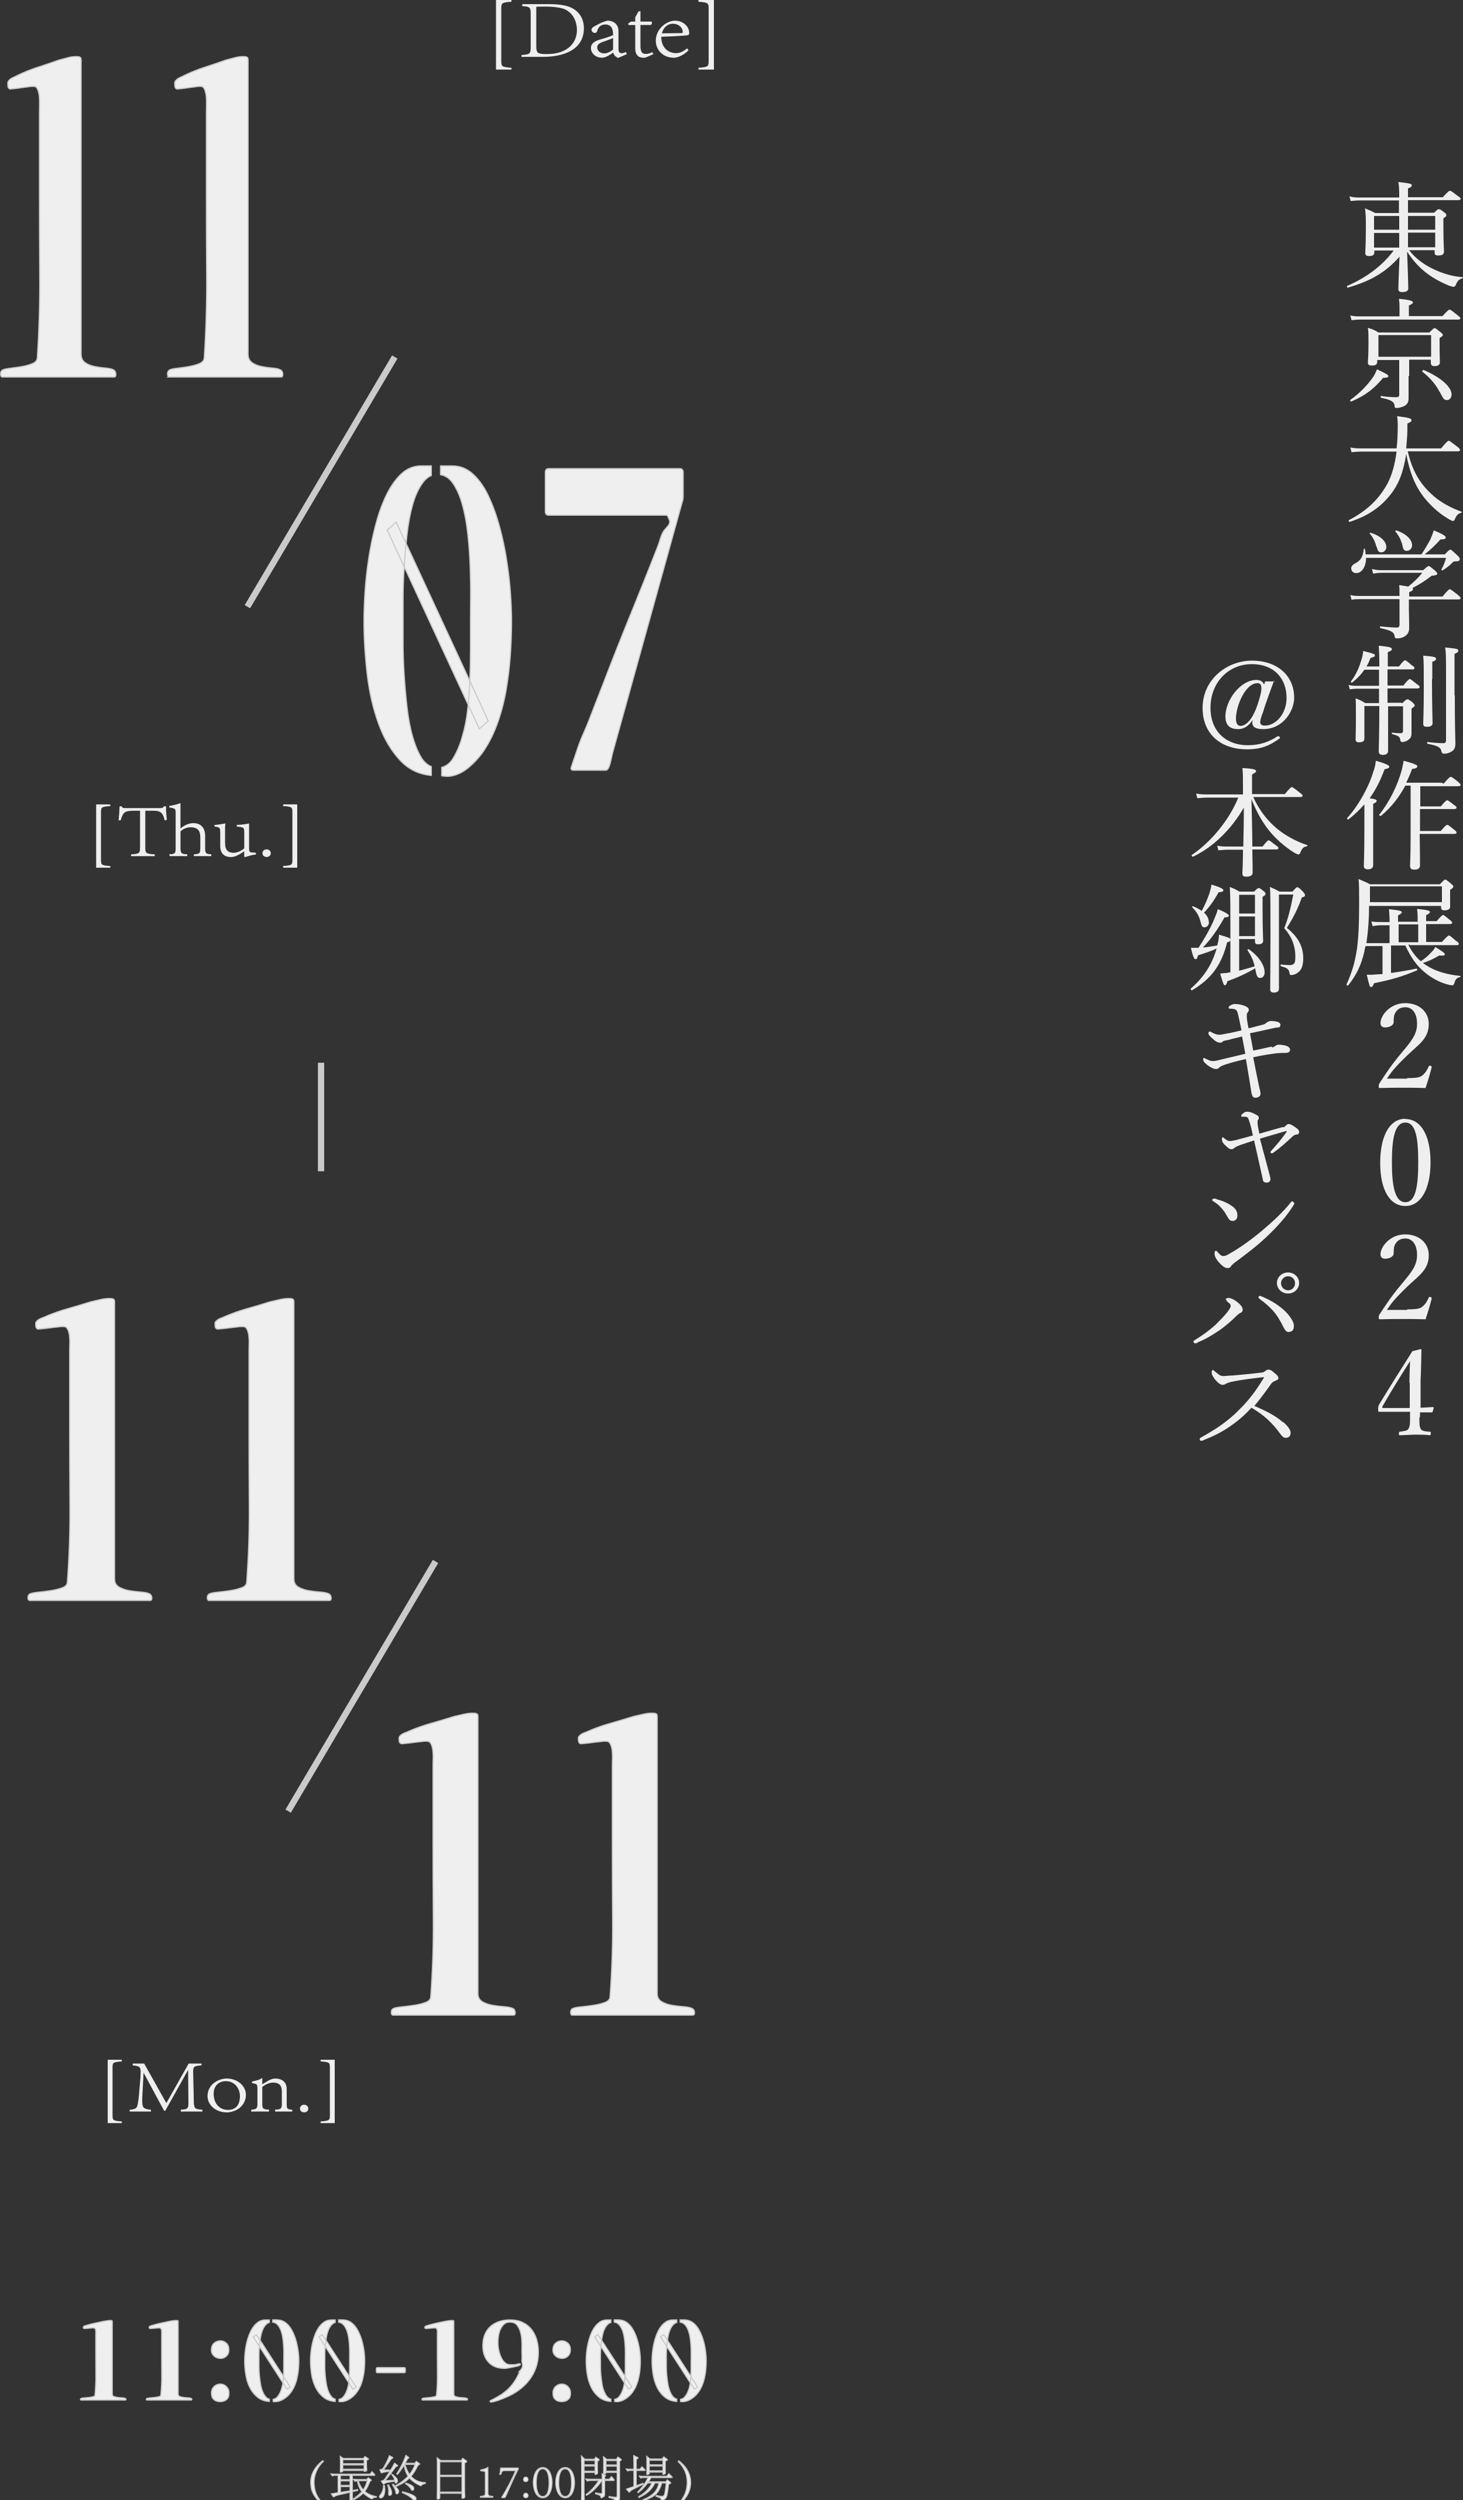 <?xml version="1.0" encoding="UTF-8" standalone="no"?>
<svg
   id="Layer_2"
   viewBox="0 0 50 85.41"
   version="1.1"
   sodipodi:docname="DateAndVenue.svg"
   inkscape:version="1.3.2 (091e20e, 2023-11-25)"
   xmlns:inkscape="http://www.inkscape.org/namespaces/inkscape"
   xmlns:sodipodi="http://sodipodi.sourceforge.net/DTD/sodipodi-0.dtd"
   xmlns="http://www.w3.org/2000/svg"
   xmlns:svg="http://www.w3.org/2000/svg">
  <rect x="0" y="0" width="50" height="85.41" fill="#333333" stroke="none"/>
  <sodipodi:namedview
     id="namedview60"
     pagecolor="#ffffff"
     bordercolor="#000000"
     borderopacity="0.25"
     inkscape:showpageshadow="2"
     inkscape:pageopacity="0.0"
     inkscape:pagecheckerboard="0"
     inkscape:deskcolor="#d1d1d1"
     inkscape:zoom="6.0526174"
     inkscape:cx="41.387054"
     inkscape:cy="66.913201"
     inkscape:window-width="1392"
     inkscape:window-height="1257"
     inkscape:window-x="664"
     inkscape:window-y="44"
     inkscape:window-maximized="0"
     inkscape:current-layer="Layer_2-2-2" />
  <defs
     id="defs1">
    <style
       id="style1">
      .cls-1 {
        fill: none;
        stroke: #c9cac9;
        stroke-miterlimit: 10;
        stroke-width: .37px;
      }

      .cls-2 {
        fill: #f0efef;
      }
    </style>
  </defs>
  <g
     id="g60"
     data-name="Layer_2">
    <g
       id="Layer_2-2">
      <g
         id="Layer_2-2-2"
         data-name="Layer_2-2">
        <g
           id="Layer_1-2"
           transform="matrix(1,0,0,-1,0,85.397)">
          <g
             id="_图层_1-2-2">
            <g
               id="g59">
              <path
                 class="cls-2"
                 d="m 49.02,78.13 h -0.9 v 0.43 h 1.74 c 0,0 0.06,0.01 0.06,0.04 0,0.03 -0.02,0.05 -0.11,0.11 -0.2,0.16 -0.23,0.17 -0.26,0.17 -0.02,0 -0.06,-0.02 -0.24,-0.22 h -1.19 v 0.3 c 0.11,0.04 0.13,0.07 0.13,0.1 0,0.06 -0.04,0.07 -0.46,0.12 0.02,-0.11 0.03,-0.2 0.03,-0.49 v -0.04 h -1.34 c -0.12,0 -0.22,0 -0.36,0.04 l 0.04,-0.16 c 0.11,0.01 0.21,0.02 0.31,0.02 h 1.34 V 78.12 H 47 c -0.14,0.07 -0.2,0.1 -0.35,0.16 0.03,-0.19 0.03,-0.37 0.03,-0.67 0,-0.59 -0.02,-0.76 -0.02,-0.86 0,-0.07 0.04,-0.1 0.13,-0.1 0.13,0 0.18,0.04 0.18,0.13 v 0.06 h 0.66 c -0.39,-0.53 -0.96,-0.94 -1.59,-1.21 -0.02,0 0,-0.07 0.02,-0.06 0.76,0.22 1.29,0.51 1.77,1.06 -0.02,-0.47 -0.04,-0.98 -0.04,-1.1 0,-0.08 0.04,-0.11 0.14,-0.11 0.13,0 0.2,0.04 0.2,0.13 0,0.13 -0.02,0.76 -0.04,1.25 0.22,-0.34 0.46,-0.58 0.69,-0.75 0.21,-0.16 0.46,-0.29 0.69,-0.39 0.09,-0.04 0.17,-0.06 0.21,-0.06 0.03,0 0.06,0.02 0.09,0.1 0.04,0.1 0.1,0.16 0.21,0.19 0.02,0 0.02,0.04 0,0.04 -0.31,0.02 -0.64,0.11 -0.96,0.26 -0.34,0.16 -0.63,0.36 -0.86,0.66 h 0.87 v -0.07 c 0,-0.09 0.03,-0.11 0.13,-0.11 0.13,0 0.19,0.04 0.19,0.13 0,0.08 -0.02,0.32 -0.02,0.84 v 0.3 c 0.09,0.06 0.1,0.07 0.1,0.1 0,0.02 0,0.06 -0.07,0.1 -0.12,0.1 -0.15,0.11 -0.19,0.11 -0.04,0 -0.05,-0.02 -0.17,-0.13 h 0.01 z m -1.2,-0.11 v -0.47 h -0.86 v 0.47 z m 0,-0.58 v -0.5 h -0.86 v 0.5 z m 0.3,0.58 h 0.93 v -0.47 h -0.93 z m 0,-0.57 h 0.93 v -0.5 h -0.93 z"
                 id="path41" />
              <path
                 class="cls-2"
                 d="m 46.14,71.74 v 0 c 0,0 0.01,-0.07 0.04,-0.06 0.51,0.22 0.79,0.45 1.09,0.81 0.14,0 0.18,0.02 0.18,0.06 0,0.04 -0.1,0.1 -0.39,0.23 -0.04,-0.09 -0.07,-0.17 -0.13,-0.26 -0.18,-0.26 -0.47,-0.57 -0.79,-0.79 v 0 z m 3.15,2.86 h -1.14 v 0.36 c 0.11,0.05 0.14,0.08 0.14,0.1 0,0.05 -0.06,0.09 -0.48,0.13 0.02,-0.15 0.02,-0.21 0.02,-0.29 v -0.31 h -1.34 c -0.11,0 -0.21,0 -0.34,0.03 l 0.04,-0.16 c 0.11,0.01 0.19,0.02 0.3,0.02 h 3.36 c 0,0 0.06,0.01 0.06,0.04 0,0.03 -0.02,0.05 -0.11,0.12 -0.2,0.16 -0.23,0.18 -0.26,0.18 -0.02,0 -0.06,-0.02 -0.26,-0.24 v 0 z m -1.13,-2.02 v 0 0.53 h 0.74 v -0.09 c 0,-0.09 0.03,-0.13 0.13,-0.13 0.11,0 0.18,0.04 0.18,0.13 0,0.06 -0.01,0.24 -0.01,0.64 v 0.19 c 0.1,0.06 0.11,0.08 0.11,0.11 0,0.02 -0.02,0.05 -0.09,0.1 -0.14,0.11 -0.16,0.13 -0.19,0.13 -0.02,0 -0.04,-0.01 -0.18,-0.15 h -1.74 c -0.14,0.09 -0.21,0.11 -0.36,0.16 0.02,-0.16 0.02,-0.28 0.02,-0.5 0,-0.47 -0.02,-0.59 -0.02,-0.68 0,-0.09 0.04,-0.11 0.14,-0.11 0.13,0 0.18,0.04 0.18,0.15 v 0.04 h 0.75 v -1.21 c 0,0 -0.02,-0.06 -0.06,-0.06 -0.14,0 -0.31,0 -0.56,0.04 -0.02,0 -0.02,-0.05 0,-0.06 0.33,-0.07 0.44,-0.13 0.46,-0.26 0,-0.08 0.02,-0.09 0.08,-0.09 0.07,0 0.17,0.03 0.24,0.06 0.11,0.06 0.16,0.12 0.16,0.28 0,0.1 0,0.25 0,0.76 h 0.03 z m 0.75,0.63 h -1.8 v 0.74 h 1.8 z m 0.29,-1.19 v 0 c 0.13,-0.26 0.16,-0.29 0.25,-0.29 0.09,0 0.16,0.08 0.16,0.19 0,0.26 -0.37,0.59 -0.96,0.84 -0.02,0 -0.06,-0.04 -0.04,-0.06 0.28,-0.22 0.46,-0.44 0.59,-0.69 v 0 z"
                 id="path42" />
              <path
                 class="cls-2"
                 d="m 48.12,69.98 h 1.72 c 0,0 0.06,0.01 0.06,0.04 0,0.03 -0.02,0.06 -0.11,0.13 -0.21,0.16 -0.25,0.19 -0.28,0.19 -0.02,0 -0.06,-0.02 -0.26,-0.26 h -1.19 c 0.01,0.13 0.02,0.26 0.03,0.4 0.01,0.14 0.01,0.29 0.01,0.45 0.11,0.05 0.14,0.07 0.14,0.11 0,0.06 -0.07,0.09 -0.49,0.14 0.01,-0.12 0.02,-0.19 0.02,-0.29 0,-0.3 -0.01,-0.57 -0.04,-0.81 h -1.19 c -0.13,0 -0.24,0 -0.39,0.03 l 0.04,-0.16 c 0.14,0.01 0.22,0.02 0.35,0.02 h 1.19 c -0.06,-0.46 -0.16,-0.8 -0.31,-1.09 -0.28,-0.51 -0.68,-0.92 -1.32,-1.25 -0.02,0 0,-0.07 0.03,-0.06 0.64,0.21 1.06,0.51 1.39,0.93 0.28,0.35 0.44,0.76 0.54,1.39 0.11,-0.62 0.31,-1.1 0.59,-1.46 0.19,-0.25 0.49,-0.54 0.79,-0.72 0.11,-0.07 0.18,-0.11 0.22,-0.11 0.02,0 0.05,0.02 0.06,0.06 0.06,0.13 0.1,0.19 0.22,0.22 0.02,0 0.03,0.04 0,0.04 -0.38,0.14 -0.76,0.34 -1.06,0.64 -0.38,0.36 -0.62,0.79 -0.76,1.39 h -0.01 z"
                 id="path43" />
              <path
                 class="cls-2"
                 d="m 48.61,65.92 h -1.4 c -0.12,0 -0.19,0.01 -0.32,0.04 l 0.04,-0.16 c 0.1,0.02 0.18,0.03 0.29,0.03 h 1.39 c -0.14,-0.17 -0.27,-0.3 -0.48,-0.47 -0.07,0.01 -0.16,0.03 -0.31,0.05 0.01,-0.12 0.01,-0.16 0.01,-0.37 h -1.37 c -0.11,0 -0.19,0 -0.31,0.03 l 0.04,-0.16 c 0.11,0.02 0.19,0.02 0.28,0.02 h 1.36 v -0.9 c 0,0 -0.02,-0.07 -0.07,-0.07 -0.12,0 -0.3,0.01 -0.58,0.04 -0.02,0 -0.03,-0.05 0,-0.06 0.37,-0.08 0.46,-0.14 0.48,-0.26 0.01,-0.07 0.02,-0.09 0.09,-0.09 0.13,0 0.23,0.04 0.3,0.1 0.07,0.06 0.11,0.13 0.11,0.26 0,0.13 0,0.23 -0.01,0.64 v 0.33 h 1.71 c 0,0 0.06,0.01 0.06,0.04 0,0.03 -0.02,0.05 -0.11,0.13 -0.21,0.16 -0.24,0.18 -0.26,0.18 -0.02,0 -0.06,-0.02 -0.25,-0.25 h -1.14 v 0.15 c 0.11,0.04 0.13,0.07 0.13,0.1 0,0.02 0,0.04 -0.02,0.04 0.24,0.12 0.41,0.23 0.66,0.42 0.14,0.01 0.19,0.03 0.19,0.07 0,0.02 -0.02,0.05 -0.08,0.11 -0.16,0.13 -0.18,0.15 -0.21,0.15 -0.02,0 -0.05,-0.01 -0.19,-0.14 h -0.01 z m -1.93,0.42 h 2.74 c -0.04,-0.16 -0.09,-0.27 -0.16,-0.4 0,-0.01 0.02,-0.04 0.04,-0.03 0.14,0.09 0.26,0.18 0.34,0.27 0.03,0.03 0.04,0.04 0.09,0.04 0.13,0 0.16,0.02 0.16,0.09 0,0.02 -0.02,0.06 -0.1,0.13 -0.17,0.16 -0.19,0.18 -0.22,0.18 -0.03,0 -0.06,-0.02 -0.19,-0.16 h -0.69 c 0.19,0.15 0.38,0.33 0.54,0.51 0.14,0 0.18,0.02 0.18,0.07 0,0.04 -0.07,0.1 -0.41,0.24 -0.03,-0.1 -0.07,-0.21 -0.13,-0.34 -0.09,-0.16 -0.19,-0.33 -0.29,-0.48 h -1.91 c 0,0.06 -0.01,0.11 -0.02,0.18 0,0.02 -0.04,0.02 -0.04,0 -0.03,-0.26 -0.1,-0.39 -0.3,-0.49 -0.1,-0.06 -0.13,-0.1 -0.13,-0.17 0,-0.09 0.07,-0.16 0.17,-0.16 0.19,0 0.34,0.21 0.34,0.55 h -0.01 z m 0.37,0.38 v 0 c 0.04,-0.16 0.07,-0.19 0.16,-0.19 0.1,0 0.17,0.09 0.17,0.18 0,0.19 -0.19,0.38 -0.54,0.49 -0.02,0 -0.04,-0.02 -0.02,-0.04 0.1,-0.11 0.18,-0.27 0.22,-0.44 v 0 z m 0.88,0.05 v 0 c 0.03,-0.16 0.06,-0.19 0.15,-0.19 0.1,0 0.18,0.08 0.18,0.19 0,0.19 -0.19,0.39 -0.54,0.51 -0.02,0 -0.04,-0.02 -0.03,-0.04 0.11,-0.13 0.2,-0.3 0.24,-0.47 z"
                 id="path44" />
              <path
                 class="cls-2"
                 d="m 47.9,61.39 v 0 h -0.48 v 0.49 h 1.04 c 0,0 0.06,0.01 0.06,0.04 0,0.03 -0.02,0.06 -0.1,0.11 -0.19,0.15 -0.21,0.17 -0.24,0.17 -0.02,0 -0.06,-0.02 -0.22,-0.22 h -0.54 v 0.55 h 0.86 c 0,0 0.06,0 0.06,0.04 0,0.04 -0.02,0.06 -0.1,0.11 -0.16,0.14 -0.19,0.16 -0.22,0.16 -0.03,0 -0.06,-0.02 -0.21,-0.21 h -0.38 v 0.49 c 0.11,0.04 0.14,0.07 0.14,0.1 0,0.06 -0.06,0.08 -0.45,0.12 0.01,-0.12 0.02,-0.27 0.02,-0.71 H 46.7 c 0.06,0.09 0.1,0.19 0.14,0.29 0.11,0.03 0.15,0.05 0.15,0.09 0,0.04 -0.04,0.06 -0.4,0.15 -0.01,-0.11 -0.04,-0.26 -0.09,-0.39 -0.07,-0.23 -0.19,-0.47 -0.33,-0.65 -0.01,-0.02 0.02,-0.06 0.04,-0.04 0.18,0.14 0.31,0.28 0.42,0.44 h 0.5 v -0.55 h -0.74 c -0.11,0 -0.19,0 -0.3,0.03 l 0.04,-0.15 c 0.1,0.01 0.17,0.02 0.26,0.02 h 0.74 v -0.49 h -0.47 c -0.13,0.08 -0.19,0.11 -0.33,0.16 0.01,-0.15 0.01,-0.29 0.01,-0.59 0,-0.52 -0.01,-0.69 -0.01,-0.81 0,-0.07 0.03,-0.1 0.12,-0.1 0.12,0 0.18,0.04 0.18,0.13 v 1.11 h 0.51 c 0,-0.98 -0.02,-1.39 -0.02,-1.54 0,-0.09 0.04,-0.13 0.14,-0.13 0.12,0 0.18,0.05 0.18,0.14 0,0.16 0,0.59 0,1.52 h 0.51 v -0.86 c 0,0 -0.02,-0.06 -0.06,-0.06 -0.06,0 -0.15,0 -0.31,0.02 -0.02,0 -0.02,-0.04 0,-0.05 0.23,-0.06 0.26,-0.09 0.28,-0.21 0,-0.04 0.02,-0.06 0.07,-0.06 0.08,0 0.17,0.04 0.22,0.09 0.06,0.04 0.09,0.1 0.09,0.21 0,0.09 0,0.19 0,0.63 v 0.21 c 0.09,0.06 0.11,0.09 0.11,0.11 0,0.02 -0.02,0.05 -0.07,0.1 -0.13,0.1 -0.15,0.11 -0.18,0.11 -0.02,0 -0.04,0 -0.17,-0.13 h -0.02 z m 1.05,0.84 v 0 0.56 c 0.11,0.04 0.13,0.07 0.13,0.1 0,0.06 -0.06,0.08 -0.44,0.11 0.02,-0.22 0.02,-0.4 0.02,-1.09 0,-0.83 -0.02,-1.14 -0.02,-1.23 0,-0.09 0.04,-0.11 0.13,-0.11 0.13,0 0.19,0.04 0.19,0.13 0,0.13 -0.02,0.58 -0.02,1.51 h 0.02 z m 0.76,-0.58 v 1.41 c 0.1,0.04 0.13,0.07 0.13,0.11 0,0.06 -0.04,0.07 -0.45,0.11 0.02,-0.15 0.03,-0.22 0.03,-0.69 v -2.51 c 0,0 -0.02,-0.07 -0.07,-0.07 -0.13,0 -0.33,0.01 -0.56,0.04 -0.02,0 -0.03,-0.05 0,-0.06 0.36,-0.07 0.45,-0.13 0.47,-0.25 0.02,-0.07 0.04,-0.09 0.1,-0.09 0.08,0 0.18,0.03 0.24,0.07 0.1,0.06 0.14,0.12 0.14,0.29 0,0.17 -0.02,0.48 -0.02,1.63 v 0 z"
                 id="path45" />
              <path
                 class="cls-2"
                 d="m 46.93,55.82 v 0 2.12 c 0.1,0.04 0.12,0.07 0.12,0.1 0,0.04 -0.04,0.06 -0.24,0.09 0.21,0.29 0.37,0.61 0.51,0.99 0.11,0.02 0.16,0.04 0.16,0.09 0,0.05 -0.15,0.11 -0.46,0.2 -0.01,-0.13 -0.04,-0.26 -0.09,-0.39 -0.16,-0.53 -0.51,-1.15 -0.89,-1.57 -0.02,-0.02 0.02,-0.06 0.05,-0.04 0.21,0.16 0.39,0.34 0.54,0.51 v -0.79 c 0,-0.95 -0.02,-1.24 -0.02,-1.32 0,-0.08 0.06,-0.11 0.14,-0.11 0.11,0 0.18,0.05 0.18,0.14 v 0 z m 2.36,2.84 h -1.23 c 0.07,0.15 0.14,0.3 0.2,0.47 0.12,0.01 0.18,0.04 0.18,0.09 0,0.05 -0.13,0.1 -0.47,0.19 -0.01,-0.1 -0.04,-0.2 -0.06,-0.3 -0.14,-0.54 -0.44,-1.13 -0.77,-1.54 -0.02,-0.02 0.03,-0.06 0.06,-0.04 0.36,0.3 0.61,0.63 0.83,1.03 h 0.18 v -1.74 c 0,-0.66 -0.02,-0.92 -0.02,-1 0,-0.09 0.04,-0.13 0.14,-0.13 0.14,0 0.2,0.04 0.2,0.15 0,0.14 0,0.54 -0.01,1.07 h 1.2 c 0,0 0.06,0.01 0.06,0.04 0,0.03 -0.02,0.06 -0.09,0.11 -0.17,0.14 -0.2,0.16 -0.23,0.16 -0.02,0 -0.06,-0.02 -0.22,-0.21 h -0.71 v 0.75 h 1.19 c 0,0 0.06,0.01 0.06,0.04 0,0.03 -0.02,0.06 -0.1,0.11 -0.16,0.13 -0.2,0.15 -0.22,0.15 -0.02,0 -0.06,-0.02 -0.22,-0.21 h -0.7 v 0.69 h 1.32 c 0,0 0.06,0.01 0.06,0.04 0,0.02 -0.02,0.05 -0.1,0.12 -0.19,0.15 -0.21,0.16 -0.24,0.16 -0.02,0 -0.06,-0.02 -0.24,-0.23 h -0.02 z"
                 id="path46" />
              <path
                 class="cls-2"
                 d="m 48.16,53.11 h 1.64 c 0,0 0.06,0.01 0.06,0.04 0,0.03 -0.02,0.06 -0.1,0.11 -0.19,0.16 -0.21,0.18 -0.24,0.18 -0.02,0 -0.06,-0.02 -0.24,-0.22 h -0.54 v 0.61 h 0.83 c 0,0 0.06,0.01 0.06,0.04 0,0.03 -0.02,0.06 -0.09,0.11 -0.17,0.14 -0.19,0.16 -0.22,0.16 -0.02,0 -0.06,-0.02 -0.22,-0.21 h -0.36 v 0.21 c 0.11,0.04 0.13,0.08 0.13,0.1 0,0.04 -0.04,0.07 -0.44,0.11 0.02,-0.14 0.02,-0.24 0.02,-0.38 v -0.06 h -0.67 v 0.22 c 0.1,0.04 0.13,0.08 0.13,0.1 0,0.04 -0.04,0.07 -0.44,0.11 0.01,-0.14 0.02,-0.25 0.02,-0.38 V 53.9 h -0.31 c -0.11,0 -0.19,0 -0.31,0.02 l 0.04,-0.16 c 0.11,0.02 0.18,0.03 0.27,0.03 h 0.31 V 53.18 H 46.7 c 0.06,0.42 0.09,0.85 0.09,1.27 h 2.46 v -0.02 c 0,-0.1 0.02,-0.13 0.12,-0.13 0.11,0 0.19,0.04 0.19,0.11 0,0.08 0,0.17 0,0.46 V 55 c 0.1,0.06 0.11,0.09 0.11,0.12 0,0.02 -0.02,0.04 -0.09,0.1 -0.13,0.11 -0.16,0.13 -0.19,0.13 -0.02,0 -0.04,-0.01 -0.18,-0.16 h -2.39 c -0.1,0.06 -0.21,0.1 -0.39,0.18 0.02,-0.21 0.02,-0.34 0.02,-0.83 0,-0.69 -0.02,-1.14 -0.07,-1.53 -0.07,-0.49 -0.18,-0.84 -0.36,-1.24 -0.01,-0.02 0.04,-0.06 0.06,-0.03 0.3,0.38 0.45,0.72 0.55,1.16 0.01,0.06 0.02,0.11 0.04,0.18 h 0.58 v -0.96 c -0.11,0 -0.23,-0.01 -0.35,-0.02 h -0.19 c 0.1,-0.41 0.1,-0.42 0.15,-0.42 0.04,0 0.07,0.04 0.1,0.13 0.64,0.13 0.96,0.23 1.47,0.44 0.02,0 0,0.06 -0.02,0.06 -0.29,-0.06 -0.58,-0.11 -0.87,-0.15 v 0.94 h 0.49 c 0.19,-0.42 0.4,-0.7 0.64,-0.9 0.21,-0.18 0.48,-0.34 0.76,-0.42 0.1,-0.03 0.16,-0.04 0.2,-0.04 0.04,0 0.06,0.02 0.08,0.09 0.04,0.13 0.08,0.16 0.19,0.19 0.02,0 0.02,0.04 0,0.04 -0.4,0.04 -0.78,0.14 -1.07,0.31 -0.07,0.04 -0.14,0.09 -0.2,0.13 0.21,0.07 0.36,0.14 0.56,0.26 0.14,-0.02 0.19,0 0.19,0.04 0,0.04 -0.1,0.11 -0.33,0.25 -0.02,-0.06 -0.06,-0.11 -0.13,-0.18 -0.09,-0.1 -0.21,-0.21 -0.36,-0.31 -0.18,0.15 -0.31,0.34 -0.42,0.54 v 0 0.03 h 0.04 z m 1.12,1.47 h -2.46 v 0.54 h 2.46 z M 48.47,53.82 V 53.21 H 47.8 v 0.61 z"
                 id="path47" />
              <path
                 class="cls-2"
                 d="M 48.09,48.55 H 47.4 c 0.13,0.2 0.26,0.38 0.69,0.79 0.39,0.38 0.74,0.57 0.74,1.08 0,0.39 -0.3,0.71 -0.81,0.71 -0.51,0 -0.84,-0.42 -0.84,-0.68 0,-0.11 0.07,-0.15 0.16,-0.15 0.14,0 0.29,0.07 0.29,0.18 0,0.13 0.01,0.23 0.04,0.29 0.06,0.12 0.16,0.22 0.36,0.22 0.26,0 0.4,-0.24 0.4,-0.56 0,-0.37 -0.19,-0.59 -0.54,-1.01 C 47.54,49 47.4,48.78 47.15,48.4 c -0.02,-0.04 -0.03,-0.04 -0.03,-0.1 0,-0.06 0,-0.07 0.05,-0.07 0.27,0.01 0.51,0.01 0.78,0.01 0.27,0 0.5,0 0.77,-0.01 0.07,0.21 0.16,0.5 0.21,0.71 0,0.02 0,0.04 -0.04,0.05 -0.04,0.01 -0.06,0 -0.06,-0.02 -0.06,-0.13 -0.12,-0.23 -0.22,-0.31 -0.08,-0.06 -0.16,-0.09 -0.5,-0.09 H 48.1 Z"
                 id="path48" />
              <path
                 class="cls-2"
                 d="m 48.03,47.18 c -0.54,0 -0.86,-0.59 -0.86,-1.51 0,-0.92 0.33,-1.47 0.86,-1.47 0.53,0 0.86,0.58 0.86,1.49 0,0.91 -0.32,1.48 -0.86,1.48 v 0 z m 0,-0.13 c 0.36,0 0.44,-0.54 0.44,-1.36 0,-0.82 -0.09,-1.36 -0.44,-1.36 -0.35,0 -0.46,0.53 -0.46,1.36 0,0.83 0.1,1.36 0.46,1.36 z"
                 id="path49" />
              <path
                 class="cls-2"
                 d="M 48.09,40.65 H 47.4 c 0.13,0.2 0.26,0.38 0.69,0.79 0.39,0.38 0.74,0.57 0.74,1.08 0,0.39 -0.3,0.71 -0.81,0.71 -0.51,0 -0.84,-0.42 -0.84,-0.68 0,-0.11 0.07,-0.15 0.16,-0.15 0.14,0 0.29,0.07 0.29,0.18 0,0.13 0.01,0.23 0.04,0.29 0.06,0.12 0.16,0.22 0.36,0.22 0.26,0 0.4,-0.24 0.4,-0.56 0,-0.37 -0.19,-0.59 -0.54,-1.01 -0.35,-0.42 -0.49,-0.64 -0.74,-1.02 -0.02,-0.04 -0.03,-0.04 -0.03,-0.1 0,-0.06 0,-0.07 0.05,-0.07 0.27,0.01 0.51,0.01 0.78,0.01 0.27,0 0.5,0 0.77,-0.01 0.07,0.21 0.16,0.5 0.21,0.71 0,0.02 0,0.04 -0.04,0.05 -0.04,0.01 -0.06,0 -0.06,-0.02 -0.06,-0.13 -0.12,-0.23 -0.22,-0.31 -0.08,-0.06 -0.16,-0.09 -0.5,-0.09 H 48.1 Z"
                 id="path50" />
              <path
                 class="cls-2"
                 d="m 48.53,36.97 v 0 0.18 c 0.12,0 0.26,0 0.39,0 0.02,0 0.04,0 0.04,0.02 L 49,37.3 c 0,0 0,0.03 -0.02,0.03 -0.15,0 -0.29,-0.02 -0.43,-0.02 v 0.94 c 0.02,0.37 0.02,0.7 0.03,1.02 0,0.04 -0.01,0.04 -0.03,0.04 l -0.28,-0.07 c -0.41,-0.65 -0.73,-1.15 -1.13,-1.81 -0.03,-0.05 -0.04,-0.1 -0.04,-0.16 0,-0.09 0,-0.1 0.05,-0.1 h 1.04 v -0.18 c 0,-0.21 0,-0.32 -0.06,-0.41 -0.03,-0.06 -0.17,-0.07 -0.28,-0.09 -0.03,0 -0.04,0 -0.04,-0.06 0,-0.06 0,-0.06 0.04,-0.06 0.15,0 0.36,0.02 0.51,0.02 0.15,0 0.35,0 0.5,-0.02 0.02,0 0.04,0 0.04,0.06 0,0.06 -0.01,0.06 -0.04,0.06 -0.14,0.01 -0.27,0.02 -0.31,0.1 -0.04,0.1 -0.04,0.14 -0.04,0.4 h 0.01 z m -0.35,1.19 v 0 -0.86 h -0.89 c -0.06,0 -0.06,0.02 -0.04,0.06 0.29,0.51 0.62,1.04 0.94,1.54 -0.01,-0.27 -0.02,-0.44 -0.02,-0.74 v 0 z"
                 id="path51" />
              <path
                 class="cls-2"
                 d="M 43.57,62.12 H 43.24 L 43.2,62.01 c -0.04,0.12 -0.15,0.16 -0.26,0.16 -0.56,0 -1.06,-0.71 -1.06,-1.24 0,-0.31 0.15,-0.44 0.44,-0.44 0.18,0 0.34,0.09 0.49,0.31 -0.06,-0.26 0.14,-0.31 0.36,-0.31 0.69,0 1.06,0.63 1.06,1.07 0,0.76 -0.58,1.27 -1.44,1.27 -0.86,0 -1.69,-0.64 -1.69,-1.62 0,-0.86 0.59,-1.41 1.52,-1.41 0.5,0 0.79,0.14 1.11,0.37 0.02,0 0.02,0.03 0,0.06 -0.03,0.03 -0.06,0.02 -0.08,0.01 -0.28,-0.19 -0.61,-0.3 -1.01,-0.3 -0.68,0 -1.27,0.42 -1.27,1.28 0,0.86 0.61,1.49 1.41,1.49 0.8,0 1.19,-0.53 1.19,-1.15 0,-0.56 -0.38,-0.95 -0.74,-0.95 -0.11,0 -0.16,0.04 -0.16,0.12 0,0.08 0.04,0.2 0.1,0.35 0.07,0.26 0.29,0.83 0.37,1.06 h 0.01 z m -1.33,-1.27 v 0 c 0,0.41 0.31,1.21 0.74,1.21 0.09,0 0.13,-0.05 0.13,-0.18 0,-0.11 -0.04,-0.27 -0.12,-0.52 -0.22,-0.67 -0.48,-0.76 -0.59,-0.76 -0.11,0 -0.16,0.09 -0.16,0.26 v 0 z"
                 id="path52" />
              <path
                 class="cls-2"
                 d="m 42.48,56.48 h -0.56 c -0.11,0 -0.19,0 -0.32,0.03 l 0.04,-0.16 c 0.12,0.01 0.2,0.02 0.3,0.02 h 0.54 c 0,-0.49 -0.02,-0.75 -0.02,-0.81 0,-0.09 0.04,-0.11 0.14,-0.11 0.13,0 0.21,0.04 0.21,0.14 0,0.1 0,0.33 -0.01,0.79 h 0.83 c 0,0 0.06,0 0.06,0.04 0,0.04 -0.02,0.06 -0.1,0.11 -0.18,0.14 -0.2,0.16 -0.23,0.16 -0.03,0 -0.06,-0.02 -0.21,-0.21 H 42.8 c 0,0.54 -0.02,1.09 -0.03,1.62 0.19,-0.48 0.38,-0.79 0.59,-1.06 0.23,-0.29 0.54,-0.56 0.84,-0.75 0.09,-0.06 0.15,-0.08 0.18,-0.08 0.03,0 0.04,0.02 0.06,0.06 0.06,0.15 0.11,0.2 0.23,0.22 0.02,0 0.02,0.04 0,0.04 -0.39,0.13 -0.82,0.36 -1.14,0.66 -0.26,0.24 -0.5,0.55 -0.7,0.98 h 1.63 c 0,0 0.06,0.01 0.06,0.04 0,0.03 -0.02,0.05 -0.11,0.12 -0.2,0.16 -0.24,0.18 -0.26,0.18 -0.02,0 -0.06,-0.02 -0.24,-0.24 h -1.12 v 0.67 c 0.11,0.06 0.14,0.09 0.14,0.11 0,0.06 -0.08,0.09 -0.47,0.11 0.02,-0.15 0.02,-0.29 0.02,-0.75 v -0.15 h -1.24 c -0.13,0 -0.21,0 -0.36,0.03 l 0.04,-0.16 c 0.13,0.01 0.21,0.02 0.33,0.02 h 1.07 c -0.3,-0.74 -0.91,-1.5 -1.59,-1.96 -0.02,-0.02 0.02,-0.06 0.04,-0.06 0.71,0.34 1.32,0.95 1.74,1.68 0,-0.46 -0.01,-0.91 -0.02,-1.36 v 0 0.02 h 0.01 z"
                 id="path53" />
              <path
                 class="cls-2"
                 d="m 41.61,53.1 v 0 c -0.16,-0.02 -0.34,-0.06 -0.5,-0.07 0.3,0.31 0.51,0.63 0.74,1.03 0.12,0 0.15,0.03 0.15,0.06 0,0.03 -0.1,0.11 -0.38,0.22 -0.02,-0.09 -0.07,-0.22 -0.13,-0.36 -0.13,-0.31 -0.34,-0.67 -0.53,-0.96 -0.04,0 -0.08,0 -0.11,0 H 40.7 c 0.07,-0.3 0.11,-0.39 0.16,-0.39 0.04,0 0.06,0.03 0.08,0.13 0.27,0.09 0.47,0.15 0.64,0.24 -0.15,-0.54 -0.44,-0.99 -0.88,-1.37 -0.02,-0.02 0.01,-0.07 0.04,-0.06 0.69,0.41 1.01,0.89 1.2,1.64 0.1,0.02 0.11,0.04 0.11,0.09 0,0.05 -0.02,0.06 -0.39,0.17 0,-0.11 -0.02,-0.24 -0.06,-0.36 h 0.01 z m -0.3,0.82 v 0 c 0,0.1 -0.06,0.21 -0.16,0.3 0.2,0.21 0.35,0.43 0.5,0.7 0.12,0 0.16,0.03 0.16,0.07 0,0.04 -0.1,0.1 -0.41,0.19 0,-0.07 -0.03,-0.18 -0.07,-0.31 -0.06,-0.17 -0.14,-0.37 -0.26,-0.59 -0.08,0.06 -0.18,0.11 -0.3,0.16 -0.02,0 -0.04,-0.02 -0.02,-0.04 0.14,-0.14 0.23,-0.29 0.28,-0.49 0.04,-0.16 0.06,-0.19 0.14,-0.19 0.08,0 0.15,0.08 0.15,0.18 h -0.01 z m 1.04,-1.69 v 0 1.09 h 0.54 v -0.07 c 0,-0.09 0.03,-0.11 0.11,-0.11 0.12,0 0.17,0.04 0.17,0.13 0,0.09 -0.02,0.38 -0.02,1.05 v 0.44 c 0.09,0.06 0.1,0.07 0.1,0.1 0,0.03 -0.01,0.06 -0.07,0.1 -0.11,0.09 -0.13,0.1 -0.16,0.1 -0.03,0 -0.05,-0.01 -0.16,-0.12 h -0.5 c -0.12,0.07 -0.18,0.1 -0.33,0.16 0.02,-0.36 0.02,-0.76 0.02,-1.29 v -1.63 c 0,0 -0.08,0 -0.11,-0.02 -0.08,0 -0.15,-0.01 -0.24,-0.02 0.11,-0.38 0.13,-0.4 0.16,-0.4 0.04,0 0.06,0.04 0.09,0.14 0.36,0.13 0.66,0.27 0.95,0.44 0,-0.02 0,-0.04 0.01,-0.07 0.04,-0.21 0.07,-0.26 0.16,-0.26 0.09,0 0.15,0.08 0.15,0.19 0,0.26 -0.22,0.57 -0.54,0.79 -0.02,0.01 -0.06,-0.01 -0.04,-0.04 0.1,-0.15 0.19,-0.32 0.24,-0.54 -0.18,-0.06 -0.36,-0.11 -0.56,-0.16 h 0.02 z m 0.54,1.96 h -0.54 v 0.64 h 0.54 z m -0.54,-0.1 h 0.54 v -0.67 h -0.54 z m 1.36,-1.56 v 0 2.31 H 44.2 C 44.11,54.38 44.02,54 43.89,53.69 c 0.27,-0.3 0.38,-0.63 0.38,-0.96 0,-0.15 -0.01,-0.23 -0.06,-0.26 -0.02,-0.02 -0.06,-0.04 -0.1,-0.04 -0.09,0 -0.18,0 -0.33,0.02 -0.02,0 -0.02,-0.05 0,-0.06 0.23,-0.06 0.27,-0.11 0.29,-0.23 0,-0.06 0.03,-0.07 0.06,-0.07 0.11,0 0.21,0.06 0.28,0.13 0.09,0.09 0.13,0.24 0.13,0.44 0,0.39 -0.16,0.72 -0.56,1.04 0.19,0.3 0.39,0.67 0.51,1.04 0.09,0.02 0.11,0.04 0.11,0.08 0,0.03 -0.02,0.06 -0.08,0.13 -0.11,0.11 -0.15,0.14 -0.19,0.14 -0.02,0 -0.04,-0.02 -0.16,-0.15 h -0.44 c -0.13,0.07 -0.19,0.1 -0.33,0.16 0.02,-0.15 0.02,-0.72 0.02,-1.65 0,-0.93 -0.01,-1.61 -0.01,-1.85 0,-0.07 0.04,-0.11 0.12,-0.11 0.11,0 0.18,0.04 0.18,0.13 0,0.09 0,0.31 0,0.91 z"
                 id="path54" />
              <path
                 class="cls-2"
                 d="m 43.49,49.65 v 0 c -0.21,-0.04 -0.39,-0.09 -0.66,-0.14 -0.04,0.21 -0.07,0.39 -0.11,0.59 0.29,0.06 0.51,0.11 0.73,0.16 0.1,0.02 0.17,0.04 0.24,0.04 0.05,0 0.07,0.04 0.07,0.09 0,0.04 -0.04,0.09 -0.1,0.1 -0.06,0.02 -0.15,0.03 -0.22,0.03 -0.05,0 -0.11,-0.02 -0.16,-0.06 -0.04,-0.04 -0.07,-0.05 -0.1,-0.06 -0.16,-0.04 -0.33,-0.09 -0.51,-0.13 -0.04,0.19 -0.06,0.33 -0.06,0.43 0,0.06 0.01,0.09 0.03,0.11 0.02,0.02 0.04,0.06 0.04,0.09 0,0.06 -0.05,0.1 -0.15,0.14 -0.11,0.04 -0.21,0.06 -0.32,0.06 -0.06,0 -0.12,-0.02 -0.16,-0.05 -0.02,-0.01 -0.06,-0.04 -0.06,-0.07 0,-0.02 0.01,-0.04 0.04,-0.04 0.1,0 0.18,-0.01 0.21,-0.04 0.03,-0.03 0.05,-0.06 0.06,-0.11 0.04,-0.15 0.07,-0.31 0.13,-0.59 -0.18,-0.04 -0.36,-0.09 -0.51,-0.11 -0.1,-0.02 -0.18,-0.04 -0.24,-0.04 -0.11,0 -0.19,0.04 -0.28,0.09 -0.02,0.01 -0.04,0.02 -0.06,0.02 -0.02,0 -0.04,-0.02 -0.04,-0.06 0,-0.04 0.04,-0.1 0.15,-0.19 0.09,-0.09 0.18,-0.13 0.24,-0.13 0.04,0 0.07,0 0.1,0.04 0.04,0.03 0.13,0.04 0.22,0.06 0.13,0.04 0.27,0.07 0.44,0.11 0.04,-0.2 0.07,-0.39 0.11,-0.59 -0.3,-0.07 -0.59,-0.14 -0.84,-0.2 -0.11,-0.03 -0.21,-0.05 -0.27,-0.05 -0.06,0 -0.13,0.02 -0.24,0.08 -0.02,0 -0.05,0.03 -0.06,0.03 -0.02,0 -0.03,-0.02 -0.03,-0.05 0,-0.04 0.02,-0.08 0.05,-0.11 0.11,-0.12 0.29,-0.22 0.38,-0.22 0.06,0 0.09,0.01 0.13,0.06 0.02,0.02 0.07,0.05 0.19,0.09 0.21,0.07 0.44,0.13 0.71,0.19 0.06,-0.35 0.14,-0.82 0.19,-1.15 0.02,-0.12 0.06,-0.18 0.15,-0.17 0.09,0 0.16,0.06 0.16,0.13 0,0.06 -0.02,0.14 -0.04,0.21 -0.06,0.29 -0.14,0.67 -0.21,1.04 0.4,0.09 0.61,0.11 0.81,0.14 0.11,0.01 0.22,0.01 0.29,0.01 0.11,0 0.16,0.04 0.16,0.11 0,0.05 -0.04,0.09 -0.1,0.12 -0.06,0.03 -0.15,0.04 -0.24,0.05 -0.07,0 -0.12,0 -0.16,-0.04 -0.03,-0.02 -0.07,-0.05 -0.13,-0.06 v 0 l 0.02,0.03 z"
                 id="path55" />
              <path
                 class="cls-2"
                 d="m 43.85,46.9 v 0 c -0.22,-0.06 -0.5,-0.14 -0.81,-0.23 -0.02,0.13 -0.05,0.22 -0.06,0.33 0,0.04 0,0.07 0,0.09 0,0.02 0,0.04 0.02,0.06 0.02,0.02 0.02,0.04 0.02,0.07 0,0.04 -0.02,0.07 -0.15,0.13 -0.08,0.04 -0.16,0.07 -0.24,0.07 -0.06,0 -0.09,-0.01 -0.14,-0.05 -0.05,-0.04 -0.07,-0.06 -0.07,-0.09 0,-0.03 0.01,-0.03 0.04,-0.03 h 0.1 c 0,0 0.07,-0.01 0.09,-0.04 0.02,-0.04 0.04,-0.09 0.06,-0.16 0.04,-0.12 0.07,-0.26 0.11,-0.44 -0.21,-0.06 -0.41,-0.11 -0.59,-0.16 -0.1,-0.02 -0.16,-0.03 -0.21,-0.03 -0.06,0 -0.11,0.04 -0.19,0.1 -0.02,0.02 -0.03,0.03 -0.04,0.03 -0.01,0 -0.03,-0.03 -0.03,-0.06 0,-0.09 0.04,-0.15 0.14,-0.24 0.1,-0.1 0.14,-0.11 0.19,-0.11 0.04,0 0.07,0.02 0.09,0.04 0.02,0.02 0.06,0.04 0.12,0.07 0.15,0.06 0.33,0.11 0.56,0.19 0.02,-0.09 0.04,-0.19 0.07,-0.31 0.07,-0.31 0.15,-0.67 0.23,-1.03 0.01,-0.09 0.07,-0.1 0.15,-0.1 0.06,0 0.11,0.06 0.11,0.11 0,0.05 -0.02,0.11 -0.04,0.19 -0.07,0.28 -0.15,0.56 -0.23,0.86 -0.03,0.13 -0.06,0.23 -0.09,0.34 0.29,0.09 0.66,0.19 0.89,0.26 0.02,0 0.04,0 0.02,-0.03 -0.19,-0.27 -0.35,-0.45 -0.51,-0.63 -0.02,-0.02 -0.04,-0.04 -0.04,-0.06 0,-0.02 0.02,-0.04 0.04,-0.04 0.02,0 0.04,0 0.07,0.03 0.23,0.16 0.48,0.39 0.66,0.56 0.04,0.03 0.06,0.04 0.11,0.05 0.07,0 0.1,0.04 0.1,0.09 0,0.05 -0.03,0.09 -0.13,0.16 -0.13,0.09 -0.18,0.11 -0.22,0.11 -0.04,0 -0.06,-0.01 -0.1,-0.05 -0.03,-0.03 -0.06,-0.06 -0.11,-0.07 h 0.02 v 0 z"
                 id="path56" />
              <path
                 class="cls-2"
                 d="m 41.56,44.45 v 0 c 0,0 -0.07,0 -0.09,0 -0.02,0 -0.04,-0.02 -0.04,-0.04 0,-0.02 0.01,-0.04 0.04,-0.05 0.1,-0.06 0.21,-0.15 0.3,-0.26 0.09,-0.1 0.13,-0.19 0.18,-0.27 0.06,-0.1 0.09,-0.14 0.18,-0.14 0.09,0 0.16,0.07 0.16,0.18 0,0.15 -0.06,0.26 -0.25,0.37 -0.12,0.08 -0.29,0.15 -0.46,0.19 v 0 z m 2.67,-0.15 v 0 c 0,0 -0.04,0.06 -0.06,0.06 -0.01,0 -0.04,-0.01 -0.06,-0.04 -0.26,-0.33 -0.62,-0.66 -1,-0.98 -0.36,-0.3 -0.75,-0.58 -1.11,-0.78 -0.09,-0.06 -0.16,-0.07 -0.19,-0.07 -0.07,0 -0.11,0.04 -0.2,0.14 -0.03,0.04 -0.04,0.04 -0.06,0.04 -0.03,0 -0.04,-0.04 -0.04,-0.1 0,-0.09 0.05,-0.19 0.18,-0.33 0.09,-0.09 0.17,-0.16 0.27,-0.16 0.06,0 0.1,0.03 0.13,0.09 0.02,0.02 0.06,0.06 0.1,0.09 0.39,0.29 0.75,0.56 1.09,0.88 0.36,0.34 0.69,0.7 0.93,1.09 0.02,0.03 0.03,0.06 0.03,0.07 v 0 z"
                 id="path57" />
              <path
                 class="cls-2"
                 d="m 41.92,40.95 v 0 c 0.1,-0.07 0.14,-0.11 0.14,-0.16 0,-0.06 -0.04,-0.11 -0.11,-0.21 -0.11,-0.14 -0.26,-0.29 -0.41,-0.44 -0.2,-0.18 -0.43,-0.35 -0.69,-0.51 -0.04,-0.02 -0.06,-0.04 -0.06,-0.06 0,-0.04 0.02,-0.06 0.06,-0.06 0.02,0 0.06,0 0.1,0.04 0.26,0.1 0.51,0.26 0.75,0.42 0.21,0.15 0.39,0.31 0.56,0.48 0.05,0.04 0.08,0.07 0.11,0.09 0.07,0.02 0.1,0.06 0.1,0.12 0,0.1 -0.11,0.21 -0.24,0.3 -0.1,0.07 -0.19,0.1 -0.24,0.1 -0.05,0 -0.1,-0.02 -0.1,-0.05 q 0,0 0.05,-0.06 v 0 z m 2.12,-1.05 c 0.13,0 0.18,0.07 0.18,0.21 0,0.16 -0.19,0.41 -0.38,0.57 -0.21,0.18 -0.44,0.31 -0.67,0.41 -0.06,0.02 -0.09,0.04 -0.11,0.04 -0.02,0 -0.05,-0.01 -0.05,-0.05 0,-0.02 0.02,-0.04 0.07,-0.08 0.16,-0.11 0.3,-0.24 0.43,-0.38 0.14,-0.16 0.24,-0.33 0.36,-0.57 0.05,-0.1 0.1,-0.16 0.19,-0.16 v 0 z m -0.02,2.03 c -0.21,0 -0.38,-0.16 -0.38,-0.36 0,-0.2 0.17,-0.36 0.38,-0.36 0.21,0 0.38,0.16 0.38,0.36 0,0.2 -0.17,0.36 -0.38,0.36 z m 0,-0.13 c 0.14,0 0.24,-0.1 0.24,-0.24 0,-0.14 -0.11,-0.24 -0.24,-0.24 -0.13,0 -0.24,0.11 -0.24,0.24 0,0.13 0.11,0.24 0.24,0.24 z"
                 id="path58" />
              <path
                 class="cls-2"
                 d="m 43.86,36.8 v 0 c -0.25,0.23 -0.61,0.41 -0.99,0.57 0.21,0.25 0.42,0.54 0.54,0.71 0.05,0.08 0.11,0.13 0.18,0.15 0.09,0.04 0.1,0.05 0.1,0.09 0,0.05 -0.03,0.1 -0.15,0.19 -0.09,0.08 -0.13,0.1 -0.19,0.1 -0.04,0 -0.07,-0.02 -0.1,-0.04 -0.04,-0.03 -0.07,-0.06 -0.14,-0.06 -0.31,-0.04 -0.66,-0.07 -0.98,-0.1 -0.12,0 -0.26,-0.02 -0.33,-0.02 -0.09,0 -0.16,0.06 -0.28,0.16 -0.02,0.02 -0.06,0.05 -0.07,0.05 -0.02,0 -0.04,-0.04 -0.04,-0.09 0,-0.07 0.04,-0.13 0.11,-0.23 0.09,-0.11 0.19,-0.19 0.26,-0.19 0.06,0 0.09,0.02 0.12,0.04 0.04,0.02 0.09,0.04 0.17,0.06 0.42,0.09 0.9,0.14 1.09,0.16 0.02,0 0.04,0 0.04,0 0,0 0,-0.02 -0.02,-0.04 C 42.93,37.9 42.7,37.59 42.39,37.28 41.98,36.85 41.53,36.56 41.04,36.29 41.02,36.28 41,36.25 41,36.23 c 0,-0.02 0.02,-0.05 0.04,-0.05 0.03,0 0.07,0 0.11,0.03 0.24,0.09 0.54,0.23 0.81,0.41 0.29,0.19 0.56,0.41 0.81,0.69 0.41,-0.24 0.71,-0.51 0.99,-0.9 0.06,-0.09 0.12,-0.13 0.18,-0.13 0.1,0 0.17,0.06 0.17,0.17 0,0.11 -0.11,0.24 -0.26,0.38 v 0 z"
                 id="path59" />
            </g>
          </g>
          <g
             id="g51"
             transform="matrix(0.107,0,0,-0.107,0.02,85.397)">
            <g
               id="g2">
              <path
                 class="cls-1"
                 d="m 0.6,120.35 c -0.4,0 -0.6,-0.32 -0.6,-0.95 0,-0.54 0.17,-0.95 0.51,-1.22 0.46,-0.27 1.3,-0.48 2.53,-0.61 1.23,-0.14 2.48,-0.32 3.77,-0.54 1.28,-0.23 2.41,-0.54 3.38,-0.95 0.97,-0.41 1.48,-1.02 1.54,-1.84 0.57,-8.7 0.83,-17.43 0.77,-26.18 C 12.44,79.31 12.41,70.58 12.41,61.88 V 36.45 c 0,-1 0.01,-1.99 0.04,-2.99 0.03,-1 -0.01,-2.04 -0.13,-3.13 -0.29,-1.72 -0.76,-2.63 -1.41,-2.72 -0.66,-0.09 -1.41,-0.04 -2.27,0.14 -0.17,0 -0.57,0.05 -1.2,0.14 -0.63,0.09 -1.27,0.18 -1.93,0.27 -0.66,0.09 -1.5,0.18 -2.53,0.27 C 2.64,28.25 2.44,28.02 2.38,27.75 2.32,27.48 2.3,27.07 2.3,26.53 c 0,-0.27 0.11,-0.54 0.34,-0.82 0.23,-0.27 0.5,-0.5 0.81,-0.68 0.31,-0.18 0.64,-0.34 0.98,-0.48 0.34,-0.14 0.57,-0.25 0.68,-0.34 2.23,-1.09 4.46,-1.99 6.72,-2.72 2.25,-0.73 4.52,-1.5 6.8,-2.31 1.03,-0.27 2.07,-0.54 3.12,-0.82 1.06,-0.27 2.07,-0.36 3.04,-0.27 0.23,0 0.44,0.07 0.64,0.2 0.2,0.14 0.3,0.43 0.3,0.88 v 93.85 c 0,1.27 0.44,2.2 1.33,2.79 0.88,0.59 1.91,1 3.08,1.22 1.17,0.23 2.34,0.39 3.51,0.48 1.17,0.09 2.04,0.32 2.61,0.68 0.34,0.27 0.53,0.7 0.56,1.29 0.03,0.59 -0.16,0.88 -0.56,0.88 H 0.6 Z"
                 id="path1"
                 style="fill:#efefef" />
              <path
                 class="cls-1"
                 d="m 53.92,120.35 c -0.4,0 -0.6,-0.32 -0.6,-0.95 0,-0.54 0.17,-0.95 0.51,-1.22 0.46,-0.27 1.3,-0.48 2.53,-0.61 1.23,-0.14 2.48,-0.32 3.77,-0.54 1.28,-0.23 2.41,-0.54 3.38,-0.95 0.97,-0.41 1.48,-1.02 1.54,-1.84 0.57,-8.7 0.83,-17.43 0.77,-26.18 C 65.76,79.31 65.73,70.58 65.73,61.88 V 36.45 c 0,-1 0.01,-1.99 0.04,-2.99 0.03,-1 -0.01,-2.04 -0.13,-3.13 -0.29,-1.72 -0.76,-2.63 -1.41,-2.72 -0.66,-0.09 -1.41,-0.04 -2.27,0.14 -0.17,0 -0.57,0.05 -1.2,0.14 -0.63,0.09 -1.27,0.18 -1.93,0.27 -0.66,0.09 -1.5,0.18 -2.53,0.27 -0.34,-0.18 -0.54,-0.41 -0.6,-0.68 -0.06,-0.27 -0.08,-0.68 -0.08,-1.22 0,-0.27 0.11,-0.54 0.34,-0.82 0.23,-0.27 0.5,-0.5 0.81,-0.68 0.31,-0.18 0.64,-0.34 0.98,-0.48 0.34,-0.14 0.57,-0.25 0.68,-0.34 2.23,-1.09 4.46,-1.99 6.72,-2.72 2.25,-0.73 4.52,-1.5 6.8,-2.31 1.03,-0.27 2.07,-0.54 3.12,-0.82 1.06,-0.27 2.07,-0.36 3.04,-0.27 0.23,0 0.44,0.07 0.64,0.2 0.2,0.14 0.3,0.43 0.3,0.88 v 93.85 c 0,1.27 0.44,2.2 1.33,2.79 0.88,0.59 1.91,1 3.08,1.22 1.17,0.23 2.34,0.39 3.51,0.48 1.17,0.09 2.04,0.32 2.61,0.68 0.34,0.27 0.53,0.7 0.56,1.29 0.03,0.59 -0.16,0.88 -0.56,0.88 H 53.89 Z"
                 id="path2"
                 style="fill:#efefef" />
            </g>
            <g
               id="g4">
              <path
                 class="cls-1"
                 d="m 137.57,247.56 c -3.86,-0.34 -7.11,-1.88 -9.75,-4.61 -3,-3.16 -5.38,-7.16 -7.12,-11.98 -1.75,-4.83 -2.96,-10.15 -3.63,-15.96 -0.67,-5.81 -1.01,-11.41 -1.01,-16.79 0,-2.56 0.11,-5.55 0.32,-8.97 0.21,-3.42 0.6,-6.96 1.15,-10.64 0.55,-3.67 1.29,-7.28 2.21,-10.83 0.92,-3.54 2.05,-6.73 3.4,-9.55 1.35,-2.82 2.94,-5.1 4.78,-6.86 1.84,-1.75 3.98,-2.63 6.44,-2.63 h 3.22 v 3.08 c -1.04,0.43 -1.99,1.24 -2.85,2.44 -1.29,1.79 -2.33,4.1 -3.13,6.92 -0.8,2.82 -1.39,6.02 -1.79,9.61 -0.4,3.59 -0.71,7.11 -0.92,10.57 -0.22,3.46 -0.32,6.71 -0.32,9.74 v 14.29 c 0,2.99 0.11,6.22 0.32,9.68 0.21,3.46 0.52,6.99 0.92,10.57 0.4,3.59 1.01,6.81 1.84,9.68 0.83,2.86 1.85,5.24 3.08,7.11 0.86,1.11 1.81,1.88 2.85,2.31 v 2.82 z m 15.35,-14.87 -29.42,-63.45 2.85,-2.56 29.42,63.45 z m -8.64,-83.95 c 2.45,0 4.63,0.86 6.53,2.56 1.9,1.71 3.54,4 4.92,6.86 1.38,2.86 2.56,6.07 3.54,9.61 0.98,3.55 1.76,7.16 2.34,10.83 0.58,3.67 1,7.22 1.24,10.64 0.24,3.42 0.37,6.41 0.37,8.97 0,3.59 -0.14,7.31 -0.41,11.15 -0.27,3.84 -0.75,7.65 -1.42,11.41 -0.68,3.76 -1.64,7.33 -2.9,10.7 -1.26,3.38 -2.84,6.39 -4.73,9.04 -1.29,1.71 -2.73,3.23 -4.32,4.55 -1.59,1.33 -3.31,2.2 -5.15,2.63 -0.74,0.17 -1.5,0.21 -2.3,0.13 l -1.1,-0.13 V 245 c 1.53,-0.43 2.76,-1.41 3.68,-2.95 1.29,-2.14 2.27,-4.49 2.94,-7.05 0.8,-2.65 1.36,-5.53 1.7,-8.65 0.34,-3.12 0.57,-6.26 0.69,-9.42 0.12,-3.16 0.18,-6.34 0.18,-9.55 v -9.16 c 0,-1.79 0.01,-4.21 0.05,-7.24 0.03,-3.03 -0.02,-6.3 -0.14,-9.81 -0.12,-3.5 -0.37,-7.01 -0.74,-10.51 -0.37,-3.5 -0.95,-6.69 -1.75,-9.55 -0.8,-2.86 -1.84,-5.19 -3.13,-6.99 -1.04,-1.45 -2.33,-2.31 -3.86,-2.56 v -2.82 z"
                 id="path3"
                 style="fill:#efefef" />
              <path
                 class="cls-1"
                 d="m 195.4,240.64 c -0.06,0.26 -0.15,0.69 -0.28,1.28 -0.12,0.6 -0.26,1.2 -0.41,1.79 -0.15,0.6 -0.35,1.11 -0.6,1.54 -0.25,0.43 -0.49,0.64 -0.74,0.64 h -10.39 c -0.74,0 -0.95,-0.38 -0.64,-1.15 l 2.3,-6.79 c 0.49,-1.37 1.03,-2.69 1.61,-3.97 0.58,-1.28 1.12,-2.56 1.61,-3.85 l 4.69,-12.05 c 2.82,-7.35 5.68,-14.59 8.6,-21.73 2.91,-7.13 5.81,-14.38 8.69,-21.73 0.31,-0.77 0.58,-1.58 0.83,-2.44 0.24,-0.85 0.55,-1.62 0.92,-2.31 0.24,-0.43 0.69,-0.98 1.33,-1.67 0.64,-0.68 0.9,-1.32 0.78,-1.92 -0.06,-0.17 -0.2,-0.51 -0.41,-1.03 -0.21,-0.51 -0.41,-0.77 -0.6,-0.77 H 175 c -0.67,0 -1.01,-0.43 -1.01,-1.28 v -12.3 c 0,-0.85 0.34,-1.28 1.01,-1.28 h 42.02 c 0.67,0 1.01,0.43 1.01,1.28 v 7.18 c 0,0.77 -0.03,1.24 -0.09,1.41 l -22.53,81.13 z"
                 id="path4"
                 style="fill:#efefef" />
            </g>
            <g
               id="g6">
              <path
                 class="cls-1"
                 d="m 9.38,510.95 c -0.43,0 -0.64,-0.3 -0.64,-0.9 0,-0.51 0.18,-0.9 0.55,-1.15 0.49,-0.26 1.39,-0.45 2.71,-0.58 1.32,-0.13 2.67,-0.3 4.04,-0.51 1.38,-0.21 2.59,-0.51 3.63,-0.9 1.04,-0.38 1.59,-0.96 1.65,-1.73 0.61,-8.2 0.89,-16.43 0.83,-24.67 -0.06,-8.25 -0.09,-16.47 -0.09,-24.67 v -23.97 c 0,-0.94 0.01,-1.88 0.05,-2.82 0.03,-0.94 -0.02,-1.92 -0.14,-2.95 -0.31,-1.62 -0.81,-2.48 -1.52,-2.56 -0.71,-0.08 -1.52,-0.04 -2.44,0.13 -0.18,0 -0.61,0.04 -1.29,0.13 -0.67,0.09 -1.36,0.17 -2.07,0.26 -0.71,0.09 -1.61,0.17 -2.71,0.26 -0.37,-0.17 -0.58,-0.38 -0.64,-0.64 -0.06,-0.26 -0.09,-0.64 -0.09,-1.15 0,-0.26 0.12,-0.51 0.37,-0.77 0.24,-0.26 0.54,-0.47 0.87,-0.64 0.34,-0.17 0.69,-0.32 1.06,-0.45 0.37,-0.13 0.61,-0.23 0.74,-0.32 2.39,-1.03 4.8,-1.88 7.22,-2.56 2.42,-0.68 4.86,-1.41 7.31,-2.18 1.1,-0.26 2.22,-0.51 3.36,-0.77 1.13,-0.26 2.22,-0.34 3.26,-0.26 0.24,0 0.47,0.06 0.69,0.19 0.21,0.13 0.32,0.41 0.32,0.83 v 88.44 c 0,1.2 0.47,2.07 1.42,2.63 0.95,0.56 2.05,0.94 3.31,1.15 1.26,0.21 2.51,0.36 3.77,0.45 1.26,0.09 2.19,0.3 2.8,0.64 0.37,0.26 0.57,0.66 0.6,1.22 0.03,0.56 -0.17,0.83 -0.6,0.83 H 9.38 Z"
                 id="path5"
                 style="fill:#efefef" />
              <path
                 class="cls-1"
                 d="m 66.66,510.95 c -0.43,0 -0.64,-0.3 -0.64,-0.9 0,-0.51 0.18,-0.9 0.55,-1.15 0.49,-0.26 1.39,-0.45 2.71,-0.58 1.32,-0.13 2.67,-0.3 4.04,-0.51 1.38,-0.21 2.59,-0.51 3.63,-0.9 1.04,-0.38 1.59,-0.96 1.65,-1.73 0.61,-8.2 0.89,-16.43 0.83,-24.67 -0.06,-8.25 -0.09,-16.47 -0.09,-24.67 v -23.97 c 0,-0.94 0.01,-1.88 0.05,-2.82 0.03,-0.94 -0.02,-1.92 -0.14,-2.95 -0.31,-1.62 -0.81,-2.48 -1.52,-2.56 -0.71,-0.08 -1.52,-0.04 -2.44,0.13 -0.18,0 -0.61,0.04 -1.29,0.13 -0.67,0.09 -1.36,0.17 -2.07,0.26 -0.71,0.09 -1.61,0.17 -2.71,0.26 -0.37,-0.17 -0.58,-0.38 -0.64,-0.64 -0.06,-0.26 -0.09,-0.64 -0.09,-1.15 0,-0.26 0.12,-0.51 0.37,-0.77 0.24,-0.26 0.54,-0.47 0.87,-0.64 0.34,-0.17 0.69,-0.32 1.06,-0.45 0.37,-0.13 0.61,-0.23 0.74,-0.32 2.39,-1.03 4.8,-1.88 7.22,-2.56 2.42,-0.68 4.86,-1.41 7.31,-2.18 1.1,-0.26 2.22,-0.51 3.36,-0.77 1.13,-0.26 2.22,-0.34 3.26,-0.26 0.24,0 0.47,0.06 0.69,0.19 0.21,0.13 0.32,0.41 0.32,0.83 v 88.44 c 0,1.2 0.47,2.07 1.42,2.63 0.95,0.56 2.05,0.94 3.31,1.15 1.26,0.21 2.51,0.36 3.77,0.45 1.26,0.09 2.19,0.3 2.8,0.64 0.37,0.26 0.57,0.66 0.6,1.22 0.03,0.56 -0.17,0.83 -0.6,0.83 H 66.65 Z"
                 id="path6"
                 style="fill:#efefef" />
            </g>
            <g
               id="g8">
              <path
                 class="cls-1"
                 d="m 125.44,643.33 c -0.43,0 -0.64,-0.3 -0.64,-0.9 0,-0.51 0.18,-0.9 0.55,-1.15 0.49,-0.26 1.39,-0.45 2.71,-0.58 1.32,-0.13 2.67,-0.3 4.04,-0.51 1.38,-0.21 2.59,-0.51 3.63,-0.9 1.04,-0.38 1.59,-0.96 1.65,-1.73 0.61,-8.2 0.89,-16.43 0.83,-24.67 -0.06,-8.25 -0.09,-16.47 -0.09,-24.67 v -23.97 c 0,-0.94 0.01,-1.88 0.05,-2.82 0.03,-0.94 -0.02,-1.92 -0.14,-2.95 -0.31,-1.62 -0.81,-2.48 -1.52,-2.56 -0.71,-0.08 -1.52,-0.04 -2.44,0.13 -0.18,0 -0.61,0.04 -1.29,0.13 -0.67,0.09 -1.36,0.17 -2.07,0.26 -0.71,0.09 -1.61,0.17 -2.71,0.26 -0.37,-0.17 -0.58,-0.38 -0.64,-0.64 -0.06,-0.26 -0.09,-0.64 -0.09,-1.15 0,-0.26 0.12,-0.51 0.37,-0.77 0.24,-0.26 0.54,-0.47 0.87,-0.64 0.34,-0.17 0.69,-0.32 1.06,-0.45 0.37,-0.13 0.61,-0.23 0.74,-0.32 2.39,-1.03 4.8,-1.88 7.22,-2.56 2.42,-0.68 4.86,-1.41 7.31,-2.18 1.1,-0.26 2.22,-0.51 3.36,-0.77 1.13,-0.26 2.22,-0.34 3.26,-0.26 0.24,0 0.47,0.06 0.69,0.19 0.21,0.13 0.32,0.41 0.32,0.83 v 88.44 c 0,1.2 0.47,2.07 1.42,2.63 0.95,0.56 2.05,0.94 3.31,1.15 1.26,0.21 2.51,0.36 3.77,0.45 1.26,0.09 2.19,0.3 2.8,0.64 0.37,0.26 0.57,0.66 0.6,1.22 0.03,0.56 -0.17,0.83 -0.6,0.83 h -38.34 z"
                 id="path7"
                 style="fill:#efefef" />
              <path
                 class="cls-1"
                 d="m 182.71,643.33 c -0.43,0 -0.64,-0.3 -0.64,-0.9 0,-0.51 0.18,-0.9 0.55,-1.15 0.49,-0.26 1.39,-0.45 2.71,-0.58 1.32,-0.13 2.67,-0.3 4.04,-0.51 1.38,-0.21 2.59,-0.51 3.63,-0.9 1.04,-0.38 1.59,-0.96 1.65,-1.73 0.61,-8.2 0.89,-16.43 0.83,-24.67 -0.06,-8.25 -0.09,-16.47 -0.09,-24.67 v -23.97 c 0,-0.94 0.01,-1.88 0.05,-2.82 0.03,-0.94 -0.02,-1.92 -0.14,-2.95 -0.31,-1.62 -0.81,-2.48 -1.52,-2.56 -0.71,-0.08 -1.52,-0.04 -2.44,0.13 -0.18,0 -0.61,0.04 -1.29,0.13 -0.67,0.09 -1.36,0.17 -2.07,0.26 -0.71,0.09 -1.61,0.17 -2.71,0.26 -0.37,-0.17 -0.58,-0.38 -0.64,-0.64 -0.06,-0.26 -0.09,-0.64 -0.09,-1.15 0,-0.26 0.12,-0.51 0.37,-0.77 0.24,-0.26 0.54,-0.47 0.87,-0.64 0.34,-0.17 0.69,-0.32 1.06,-0.45 0.37,-0.13 0.61,-0.23 0.74,-0.32 2.39,-1.03 4.8,-1.88 7.22,-2.56 2.42,-0.68 4.86,-1.41 7.31,-2.18 1.1,-0.26 2.22,-0.51 3.36,-0.77 1.13,-0.26 2.22,-0.34 3.26,-0.26 0.24,0 0.47,0.06 0.69,0.19 0.21,0.13 0.32,0.41 0.32,0.83 v 88.44 c 0,1.2 0.47,2.07 1.42,2.63 0.95,0.56 2.05,0.94 3.31,1.15 1.26,0.21 2.51,0.36 3.77,0.45 1.26,0.09 2.19,0.3 2.8,0.64 0.37,0.26 0.57,0.66 0.6,1.22 0.03,0.56 -0.17,0.83 -0.6,0.83 H 182.7 Z"
                 id="path8"
                 style="fill:#efefef" />
            </g>
            <line
               class="cls-2"
               x1="125.9"
               y1="113.97"
               x2="78.83"
               y2="193.69"
               id="line8"
               style="fill:#efefef;stroke:#c9caca;stroke-width:2px;stroke-miterlimit:10" />
            <line
               class="cls-2"
               x1="138.92"
               y1="498.49"
               x2="91.85"
               y2="578.21"
               id="line9"
               style="fill:#efefef;stroke:#c9caca;stroke-width:2px;stroke-miterlimit:10" />
            <line
               class="cls-2"
               x1="102.36"
               y1="339.28"
               x2="102.36"
               y2="373.93"
               id="line10"
               style="fill:#efefef;stroke:#c9caca;stroke-width:2px;stroke-miterlimit:10" />
            <g
               id="g15">
              <path
                 class="cls-3"
                 d="M 158.36,22.08 V 0.12 h 4.69 v 0.32 c -3.16,0.24 -3.25,0.5 -3.25,2.46 v 16.37 c 0,1.99 0.09,2.25 3.25,2.49 v 0.32 z"
                 id="path10"
                 style="fill:#efefef;stroke:#ededed;stroke-width:0.25px;stroke-miterlimit:10" />
              <path
                 class="cls-3"
                 d="m 166.48,17.66 c 2.72,-0.11 2.96,-0.56 2.96,-2.65 V 4.47 c 0,-2.07 -0.24,-2.52 -2.69,-2.62 v -0.4 h 8.69 c 3.61,0 6.51,0.53 8.33,2.09 1.58,1.32 2.42,3.18 2.42,5.48 0,7.02 -6.86,9.01 -12.83,9.01 h -6.86 v -0.37 z m 4.51,-2.73 c 0,2.04 0.48,2.46 3.46,2.46 7.31,0 9.76,-4.21 9.76,-7.73 0,-3.02 -1.37,-5.75 -4.18,-6.91 -1.34,-0.45 -3.25,-0.77 -6.15,-0.77 -1.52,0 -2.36,0.03 -2.63,0.05 -0.15,0 -0.27,0.03 -0.27,0.5 v 12.4 z"
                 id="path11"
                 style="fill:#efefef;stroke:#ededed;stroke-width:0.25px;stroke-miterlimit:10" />
              <path
                 class="cls-3"
                 d="m 197.37,18.32 c -0.06,0 -0.66,-0.21 -0.96,-0.48 -0.36,-0.34 -0.48,-0.66 -0.66,-1.25 -1.16,0.79 -2.51,1.72 -3.61,1.72 -2.06,0 -3.46,-1.38 -3.46,-3.02 0,-1.19 0.92,-2.04 2.98,-2.6 1.52,-0.4 3.4,-1.03 4.09,-1.4 0,-1.3 -0.03,-3.6 -2.72,-3.6 -0.48,0.03 -2.09,0.13 -2.6,2.25 -0.06,0.19 -0.24,0.45 -0.66,0.45 -0.42,0 -0.9,-0.37 -0.9,-0.9 0,-0.4 0.36,-0.72 0.84,-0.95 0.75,-0.45 2.75,-1.54 4.21,-1.83 1.46,0 3.31,0.85 3.31,3.18 v 5.7 c 0,1.09 0.45,1.51 1.08,1.51 0.51,0 0.98,-0.16 1.31,-0.34 l 0.27,0.45 -2.54,1.11 z m -1.61,-6.35 c -0.63,0.32 -2.51,0.95 -3.16,1.19 -1.34,0.45 -2.15,0.95 -2.15,1.93 0,1.38 1.25,2.09 2.33,2.09 1.01,0 2.36,-0.66 2.98,-1.35 v -3.87 z"
                 id="path12"
                 style="fill:#efefef;stroke:#ededed;stroke-width:0.25px;stroke-miterlimit:10" />
              <path
                 class="cls-3"
                 d="m 206.53,18.03 c -0.54,0.26 -0.87,0.29 -1.22,0.29 -1.67,0 -2.48,-1.06 -2.48,-2.86 v -7.6 h -2.15 l -0.09,-0.29 0.81,-0.56 h 1.43 V 5.55 l 1.01,-1.8 0.42,-0.03 V 7 h 3.58 c 0.06,0.11 0.09,0.21 0.09,0.32 0,0.19 -0.09,0.37 -0.3,0.53 h -3.37 v 6.89 c 0,2.15 0.81,2.6 1.79,2.6 0.98,0 1.73,-0.37 2.06,-0.53 l 0.24,0.4 z"
                 id="path13"
                 style="fill:#efefef;stroke:#ededed;stroke-width:0.25px;stroke-miterlimit:10" />
              <path
                 class="cls-3"
                 d="m 219.58,16.02 c -1.76,1.8 -3.79,2.3 -4.48,2.3 -3.52,0 -5.7,-2.49 -5.7,-5.3 0,-3.89 3.58,-6.3 6,-6.3 2.57,0 4.42,1.85 4.42,3.73 0,0.53 -0.03,0.61 -0.51,0.69 -0.48,0.08 -4.3,0.37 -8.42,0.48 -0.03,4.03 2.69,5.46 4.75,5.46 1.02,0 2.09,-0.19 3.61,-1.46 z m -8.51,-5.25 c 0.69,0 4.9,-0.05 6.18,-0.08 0.75,0 0.75,-0.27 0.75,-0.42 0,-1.48 -1.25,-2.81 -3.4,-2.81 -1.49,0 -3.07,1.17 -3.52,3.31 z"
                 id="path14"
                 style="fill:#efefef;stroke:#ededed;stroke-width:0.25px;stroke-miterlimit:10" />
              <path
                 class="cls-3"
                 d="m 227.72,0.12 v 21.96 h -4.69 v -0.32 c 3.16,-0.24 3.25,-0.5 3.25,-2.46 V 2.93 c 0,-1.99 -0.09,-2.25 -3.25,-2.49 V 0.12 Z"
                 id="path15"
                 style="fill:#efefef;stroke:#ededed;stroke-width:0.25px;stroke-miterlimit:10" />
            </g>
            <g
               id="g21">
              <path
                 class="cls-3"
                 d="m 30.65,276.9 v -19.97 h 4.26 v 0.29 c -2.88,0.22 -2.96,0.46 -2.96,2.24 v 14.89 c 0,1.81 0.08,2.05 2.96,2.26 v 0.29 z"
                 id="path16"
                 style="fill:#efefef;stroke:#ededed;stroke-width:0.25px;stroke-miterlimit:10" />
              <path
                 class="cls-3"
                 d="m 41.76,272.87 c 2.72,-0.12 2.91,-0.53 2.91,-2.36 V 258.7 h -1.68 c -3.56,0 -3.91,0.53 -4.73,3.06 h -0.43 c 0.16,-1.42 0.24,-2.87 0.3,-4.22 h 0.43 c 0.19,0.29 0.38,0.43 0.6,0.51 0.22,0.07 0.49,0.07 0.87,0.07 h 10.95 c 0.71,0 0.9,-0.12 1.28,-0.58 l 0.46,0.02 c -0.05,1.13 0.11,2.65 0.25,4.1 l -0.46,0.1 c -0.65,-2.72 -1.68,-3.06 -3.99,-3.06 H 46.1 v 11.81 c 0,1.83 0.19,2.24 3.01,2.36 v 0.34 h -7.33 v -0.34 z"
                 id="path17"
                 style="fill:#efefef;stroke:#ededed;stroke-width:0.25px;stroke-miterlimit:10" />
              <path
                 class="cls-3"
                 d="m 54.08,272.87 c 1.66,-0.1 1.96,-0.46 1.96,-1.95 V 259.6 c 0,-1.52 -0.16,-1.61 -2.04,-1.93 v -0.27 c 1.22,-0.19 2.61,-0.55 3.34,-0.82 v 8.19 c 1.09,-1.01 2.63,-1.86 4.24,-1.86 2.09,0 3.64,1.2 3.64,3.98 v 4.02 c 0,1.52 0.3,1.86 1.96,1.95 v 0.34 h -5.32 v -0.34 c 1.82,-0.1 2.06,-0.46 2.06,-2.1 v -3.3 c 0,-2.26 -0.76,-3.47 -3.34,-3.47 -1.28,0.07 -2.47,0.55 -3.23,1.4 v 5.37 c 0,1.64 0.27,2 2.15,2.1 v 0.34 h -5.38 l -0.03,-0.34 z"
                 id="path18"
                 style="fill:#efefef;stroke:#ededed;stroke-width:0.25px;stroke-miterlimit:10" />
              <path
                 class="cls-3"
                 d="m 71.6,269.33 c 0,2.41 1.3,3.04 2.82,3.04 1.09,0 2.39,-0.48 3.53,-1.49 v -5.3 c 0,-1.42 -0.38,-1.52 -1.36,-1.69 l -1.03,-0.14 v -0.27 c 1.17,-0.02 3.02,-0.27 3.69,-0.43 v 7.85 c 0,1.2 0.3,1.33 1.36,1.4 l 0.81,0.05 v 0.34 c -1.11,0.12 -2.28,0.48 -3.34,0.82 l -0.14,-0.12 v -1.85 c -0.71,0.46 -1.39,0.99 -2.34,1.42 -0.79,0.41 -1.36,0.53 -2.06,0.53 -1.63,0 -3.26,-0.75 -3.26,-3.42 v -4.46 c 0,-1.42 -0.41,-1.54 -0.98,-1.69 l -0.87,-0.17 v -0.24 c 0.62,-0.05 2.63,-0.34 3.23,-0.46 -0.08,0.48 -0.08,1.33 -0.08,3.13 v 3.16 z"
                 id="path19"
                 style="fill:#efefef;stroke:#ededed;stroke-width:0.25px;stroke-miterlimit:10" />
              <path
                 class="cls-3"
                 d="m 83.76,272.39 c 0,-0.6 0.52,-1.11 1.2,-1.11 0.68,0 1.22,0.51 1.22,1.11 0,0.65 -0.52,1.08 -1.22,1.08 -0.76,-0.02 -1.2,-0.48 -1.2,-1.08 z"
                 id="path20"
                 style="fill:#efefef;stroke:#ededed;stroke-width:0.25px;stroke-miterlimit:10" />
              <path
                 class="cls-3"
                 d="m 94.63,256.92 v 19.97 h -4.26 v -0.29 c 2.88,-0.22 2.96,-0.46 2.96,-2.24 v -14.89 c 0,-1.81 -0.08,-2.05 -2.96,-2.26 v -0.29 z"
                 id="path21"
                 style="fill:#efefef;stroke:#ededed;stroke-width:0.25px;stroke-miterlimit:10" />
            </g>
            <g
               id="g27">
              <path
                 class="cls-3"
                 d="M 34.34,677.68 V 657.71 H 38.6 V 658 c -2.88,0.22 -2.96,0.46 -2.96,2.24 v 14.89 c 0,1.81 0.08,2.05 2.96,2.26 v 0.29 z"
                 id="path22"
                 style="fill:#efefef;stroke:#ededed;stroke-width:0.25px;stroke-miterlimit:10" />
              <path
                 class="cls-3"
                 d="m 42.33,658.91 h 3.45 l 7.17,12.77 7.2,-12.77 h 3.91 v 0.34 c -2.53,0.22 -2.77,0.46 -2.66,2.87 l 0.19,8.55 c 0.08,2.48 0.19,2.79 2.74,2.99 V 674 h -6.65 v -0.34 c 2.39,-0.17 2.47,-0.48 2.44,-2.99 L 60.01,660.55 H 59.9 l -7.36,13.18 H 52.3 l -6.68,-12.36 h -0.05 l -0.35,6.51 c -0.08,1.13 -0.11,1.95 -0.11,2.6 0,2.31 0.27,2.96 2.8,3.18 V 674 h -6.55 v -0.34 c 1.68,-0.12 2.25,-0.53 2.47,-1.49 0.19,-0.72 0.41,-2.17 0.6,-4.65 l 0.38,-4.41 c 0.03,-0.65 0.05,-1.18 0.05,-1.61 0,-1.71 -0.46,-2.02 -2.53,-2.24 v -0.34 z"
                 id="path23"
                 style="fill:#efefef;stroke:#ededed;stroke-width:0.25px;stroke-miterlimit:10" />
              <path
                 class="cls-3"
                 d="m 78.23,668.79 c 0,3.64 -3.37,5.47 -5.98,5.47 -3.58,0 -6.03,-2.41 -6.03,-5.04 0,-3.9 3.69,-5.52 5.98,-5.52 3.42,0 6.03,2.29 6.03,5.08 z m -10.3,-0.36 c 0,3.08 1.82,5.28 4.7,5.28 2.28,0 3.94,-1.3 3.94,-4.55 0,-2.34 -1.6,-4.87 -4.62,-4.87 -2.5,0 -4.02,1.73 -4.02,4.14 z"
                 id="path24"
                 style="fill:#efefef;stroke:#ededed;stroke-width:0.25px;stroke-miterlimit:10" />
              <path
                 class="cls-3"
                 d="m 80.15,673.65 c 1.58,-0.1 2.01,-0.46 2.01,-1.9 v -4.84 c 0,-1.61 -0.19,-1.71 -1.71,-1.98 v -0.31 c 1.09,-0.24 2.17,-0.46 3.02,-1.01 v 2 c 0.54,-0.29 1.22,-0.72 2.06,-1.23 0.76,-0.41 1.44,-0.67 2.2,-0.67 2.25,0 3.53,1.23 3.53,3.13 v 4.79 c 0,1.69 0.24,1.93 1.77,2.02 v 0.34 h -5.24 v -0.34 c 1.85,-0.1 2.17,-0.43 2.17,-2.02 v -3.95 c 0,-1.37 -0.43,-2.92 -2.93,-2.92 -1.33,0 -2.72,0.72 -3.56,1.47 v 5.42 c 0,1.54 0.27,1.9 2.15,2 v 0.34 h -5.46 v -0.34 z"
                 id="path25"
                 style="fill:#efefef;stroke:#ededed;stroke-width:0.25px;stroke-miterlimit:10" />
              <path
                 class="cls-3"
                 d="m 95.74,673.17 c 0,-0.6 0.52,-1.11 1.2,-1.11 0.68,0 1.22,0.51 1.22,1.11 0,0.65 -0.52,1.08 -1.22,1.08 -0.76,-0.02 -1.2,-0.48 -1.2,-1.08 z"
                 id="path26"
                 style="fill:#efefef;stroke:#ededed;stroke-width:0.25px;stroke-miterlimit:10" />
              <path
                 class="cls-3"
                 d="m 106.6,657.71 v 19.97 h -4.26 v -0.29 c 2.88,-0.22 2.96,-0.46 2.96,-2.24 v -14.89 c 0,-1.81 -0.08,-2.05 -2.96,-2.26 v -0.29 z"
                 id="path27"
                 style="fill:#efefef;stroke:#ededed;stroke-width:0.25px;stroke-miterlimit:10" />
            </g>
            <g
               id="g38">
              <path
                 class="cls-1"
                 d="m 25.75,766.23 c -0.16,0 -0.24,-0.08 -0.24,-0.24 0,-0.14 0.07,-0.24 0.2,-0.3 0.18,-0.07 0.51,-0.12 1,-0.15 0.48,-0.03 0.98,-0.08 1.49,-0.14 0.51,-0.06 0.95,-0.14 1.33,-0.24 0.38,-0.1 0.58,-0.25 0.61,-0.46 0.22,-2.16 0.33,-4.33 0.3,-6.5 -0.02,-2.17 -0.03,-4.34 -0.03,-6.5 v -6.31 c 0,-0.25 0,-0.49 0.02,-0.74 0.01,-0.25 0,-0.51 -0.05,-0.78 -0.11,-0.43 -0.3,-0.65 -0.56,-0.68 -0.26,-0.03 -0.56,-0.01 -0.89,0.03 -0.07,0 -0.23,0.01 -0.47,0.03 -0.25,0.02 -0.5,0.05 -0.76,0.07 -0.26,0.02 -0.59,0.05 -1,0.07 -0.13,-0.04 -0.21,-0.1 -0.24,-0.17 -0.03,-0.07 -0.03,-0.17 -0.03,-0.3 0,-0.07 0.04,-0.14 0.13,-0.2 0.09,-0.07 0.2,-0.12 0.32,-0.17 0.12,-0.04 0.25,-0.08 0.39,-0.12 0.14,-0.04 0.22,-0.06 0.27,-0.08 0.88,-0.27 1.76,-0.49 2.65,-0.68 0.89,-0.18 1.78,-0.37 2.68,-0.57 0.41,-0.07 0.82,-0.14 1.23,-0.2 0.42,-0.07 0.82,-0.09 1.2,-0.07 0.09,0 0.17,0.02 0.25,0.05 0.08,0.03 0.12,0.11 0.12,0.22 v 23.3 c 0,0.32 0.17,0.55 0.52,0.69 0.35,0.14 0.75,0.25 1.22,0.3 0.46,0.06 0.92,0.1 1.38,0.12 0.46,0.02 0.8,0.08 1.03,0.17 0.13,0.07 0.21,0.17 0.22,0.32 0.01,0.15 -0.06,0.22 -0.22,0.22 H 25.74 Z"
                 id="path28"
                 style="fill:#efefef" />
              <path
                 class="cls-1"
                 d="m 46.79,766.23 c -0.16,0 -0.24,-0.08 -0.24,-0.24 0,-0.14 0.07,-0.24 0.2,-0.3 0.18,-0.07 0.51,-0.12 1,-0.15 0.48,-0.03 0.98,-0.08 1.49,-0.14 0.51,-0.06 0.95,-0.14 1.33,-0.24 0.38,-0.1 0.58,-0.25 0.61,-0.46 0.22,-2.16 0.33,-4.33 0.3,-6.5 -0.02,-2.17 -0.03,-4.34 -0.03,-6.5 v -6.31 c 0,-0.25 0,-0.49 0.02,-0.74 0.01,-0.25 0,-0.51 -0.05,-0.78 -0.11,-0.43 -0.3,-0.65 -0.56,-0.68 -0.26,-0.03 -0.56,-0.01 -0.89,0.03 -0.07,0 -0.23,0.01 -0.47,0.03 -0.25,0.02 -0.5,0.05 -0.76,0.07 -0.26,0.02 -0.59,0.05 -1,0.07 -0.13,-0.04 -0.21,-0.1 -0.24,-0.17 -0.03,-0.07 -0.03,-0.17 -0.03,-0.3 0,-0.07 0.04,-0.14 0.13,-0.2 0.09,-0.07 0.2,-0.12 0.32,-0.17 0.12,-0.04 0.25,-0.08 0.39,-0.12 0.14,-0.04 0.22,-0.06 0.27,-0.08 0.88,-0.27 1.76,-0.49 2.65,-0.68 0.89,-0.18 1.78,-0.37 2.68,-0.57 0.41,-0.07 0.82,-0.14 1.23,-0.2 0.42,-0.07 0.82,-0.09 1.2,-0.07 0.09,0 0.17,0.02 0.25,0.05 0.08,0.03 0.12,0.11 0.12,0.22 v 23.3 c 0,0.32 0.17,0.55 0.52,0.69 0.35,0.14 0.75,0.25 1.22,0.3 0.46,0.06 0.92,0.1 1.38,0.12 0.46,0.02 0.8,0.08 1.03,0.17 0.13,0.07 0.21,0.17 0.22,0.32 0.01,0.15 -0.06,0.22 -0.22,0.22 H 46.78 Z"
                 id="path29"
                 style="fill:#efefef" />
              <path
                 class="cls-1"
                 d="m 67.35,750.23 c 0,-0.97 0.29,-1.69 0.86,-2.18 0.57,-0.48 1.22,-0.73 1.92,-0.74 0.71,-0.01 1.35,0.23 1.92,0.71 0.57,0.48 0.86,1.22 0.86,2.21 0,0.61 -0.14,1.11 -0.42,1.52 -0.28,0.41 -0.63,0.71 -1.05,0.91 -0.42,0.2 -0.86,0.29 -1.32,0.27 -0.46,-0.02 -0.9,-0.14 -1.32,-0.35 -0.42,-0.21 -0.77,-0.52 -1.05,-0.91 -0.28,-0.39 -0.42,-0.87 -0.42,-1.43 z m 0,13.8 c 0,-0.63 0.14,-1.16 0.42,-1.59 0.28,-0.43 0.63,-0.75 1.05,-0.98 0.42,-0.23 0.87,-0.34 1.35,-0.34 0.48,0 0.93,0.11 1.33,0.34 0.4,0.23 0.75,0.55 1.03,0.98 0.28,0.43 0.42,0.96 0.42,1.59 0,0.4 -0.05,0.78 -0.15,1.11 -0.1,0.34 -0.31,0.64 -0.62,0.91 -0.25,0.23 -0.56,0.39 -0.93,0.51 -0.37,0.11 -0.74,0.17 -1.11,0.17 -0.37,0 -0.74,-0.06 -1.1,-0.17 -0.36,-0.11 -0.66,-0.28 -0.91,-0.51 -0.32,-0.27 -0.52,-0.57 -0.62,-0.91 -0.1,-0.34 -0.15,-0.71 -0.15,-1.11 z"
                 id="path30"
                 style="fill:#efefef" />
              <path
                 class="cls-1"
                 d="m 85.85,766.67 c -1.42,-0.09 -2.61,-0.5 -3.58,-1.22 -1.1,-0.83 -1.97,-1.89 -2.62,-3.16 -0.65,-1.27 -1.09,-2.67 -1.33,-4.2 -0.25,-1.53 -0.37,-3 -0.37,-4.42 0,-0.67 0.04,-1.46 0.12,-2.36 0.08,-0.9 0.22,-1.83 0.42,-2.8 0.2,-0.97 0.47,-1.92 0.81,-2.85 0.34,-0.93 0.75,-1.77 1.25,-2.52 0.5,-0.74 1.08,-1.34 1.76,-1.81 0.67,-0.46 1.46,-0.69 2.36,-0.69 h 1.18 v 0.81 c -0.38,0.11 -0.73,0.33 -1.05,0.64 -0.47,0.47 -0.86,1.08 -1.15,1.82 -0.29,0.74 -0.51,1.59 -0.66,2.53 -0.15,0.94 -0.26,1.87 -0.34,2.79 -0.08,0.91 -0.12,1.77 -0.12,2.57 v 3.76 c 0,0.79 0.04,1.64 0.12,2.55 0.08,0.91 0.19,1.84 0.34,2.79 0.15,0.95 0.37,1.8 0.68,2.55 0.3,0.75 0.68,1.38 1.13,1.87 0.31,0.29 0.66,0.5 1.05,0.61 z m 5.64,-3.92 -10.8,-16.71 1.05,-0.68 10.8,16.71 z m -3.18,-22.11 c 0.9,0 1.7,0.23 2.4,0.68 0.7,0.45 1.3,1.05 1.81,1.81 0.51,0.75 0.94,1.6 1.3,2.53 0.36,0.93 0.65,1.89 0.86,2.85 0.21,0.97 0.37,1.9 0.46,2.8 0.09,0.9 0.13,1.69 0.13,2.36 0,0.95 -0.05,1.92 -0.15,2.94 -0.1,1.01 -0.28,2.01 -0.52,3 -0.25,0.99 -0.6,1.93 -1.06,2.82 -0.46,0.89 -1.04,1.68 -1.74,2.38 -0.47,0.45 -1,0.85 -1.59,1.2 -0.59,0.35 -1.22,0.58 -1.89,0.69 -0.27,0.04 -0.55,0.06 -0.84,0.03 l -0.41,-0.03 v -0.71 c 0.56,-0.11 1.01,-0.37 1.35,-0.78 0.47,-0.56 0.83,-1.18 1.08,-1.86 0.29,-0.7 0.5,-1.46 0.62,-2.28 0.12,-0.82 0.21,-1.65 0.25,-2.48 0.04,-0.83 0.07,-1.67 0.07,-2.52 v -2.41 c 0,-0.47 0,-1.11 0.02,-1.91 0.01,-0.8 0,-1.66 -0.05,-2.58 -0.04,-0.92 -0.13,-1.85 -0.27,-2.77 -0.13,-0.92 -0.35,-1.76 -0.64,-2.52 -0.29,-0.75 -0.68,-1.37 -1.15,-1.84 -0.38,-0.38 -0.86,-0.61 -1.42,-0.68 v -0.74 h 1.38 z"
                 id="path31"
                 style="fill:#efefef" />
              <path
                 class="cls-1"
                 d="m 106.88,766.67 c -1.42,-0.09 -2.61,-0.5 -3.58,-1.22 -1.1,-0.83 -1.97,-1.89 -2.62,-3.16 -0.65,-1.27 -1.09,-2.67 -1.33,-4.2 -0.25,-1.53 -0.37,-3 -0.37,-4.42 0,-0.67 0.04,-1.46 0.12,-2.36 0.08,-0.9 0.22,-1.83 0.42,-2.8 0.2,-0.97 0.47,-1.92 0.81,-2.85 0.34,-0.93 0.75,-1.77 1.25,-2.52 0.5,-0.74 1.08,-1.34 1.76,-1.81 0.67,-0.46 1.46,-0.69 2.36,-0.69 h 1.18 v 0.81 c -0.38,0.11 -0.73,0.33 -1.05,0.64 -0.47,0.47 -0.86,1.08 -1.15,1.82 -0.29,0.74 -0.51,1.59 -0.66,2.53 -0.15,0.94 -0.26,1.87 -0.34,2.79 -0.08,0.91 -0.12,1.77 -0.12,2.57 v 3.76 c 0,0.79 0.04,1.64 0.12,2.55 0.08,0.91 0.19,1.84 0.34,2.79 0.15,0.95 0.37,1.8 0.68,2.55 0.3,0.75 0.68,1.38 1.13,1.87 0.31,0.29 0.66,0.5 1.05,0.61 z m 5.64,-3.92 -10.8,-16.71 1.05,-0.68 10.8,16.71 z m -3.17,-22.11 c 0.9,0 1.7,0.23 2.4,0.68 0.7,0.45 1.3,1.05 1.81,1.81 0.51,0.75 0.94,1.6 1.3,2.53 0.36,0.93 0.65,1.89 0.86,2.85 0.21,0.97 0.37,1.9 0.46,2.8 0.09,0.9 0.13,1.69 0.13,2.36 0,0.95 -0.05,1.92 -0.15,2.94 -0.1,1.01 -0.28,2.01 -0.52,3 -0.25,0.99 -0.6,1.93 -1.06,2.82 -0.46,0.89 -1.04,1.68 -1.74,2.38 -0.47,0.45 -1,0.85 -1.59,1.2 -0.59,0.35 -1.22,0.58 -1.89,0.69 -0.27,0.04 -0.55,0.06 -0.84,0.03 l -0.41,-0.03 v -0.71 c 0.56,-0.11 1.01,-0.37 1.35,-0.78 0.47,-0.56 0.83,-1.18 1.08,-1.86 0.29,-0.7 0.5,-1.46 0.62,-2.28 0.12,-0.82 0.21,-1.65 0.25,-2.48 0.04,-0.83 0.07,-1.67 0.07,-2.52 v -2.41 c 0,-0.47 0,-1.11 0.02,-1.91 0.01,-0.8 0,-1.66 -0.05,-2.58 -0.04,-0.92 -0.13,-1.85 -0.27,-2.77 -0.13,-0.92 -0.35,-1.76 -0.64,-2.52 -0.29,-0.75 -0.68,-1.37 -1.15,-1.84 -0.38,-0.38 -0.86,-0.61 -1.42,-0.68 v -0.74 h 1.38 z"
                 id="path32"
                 style="fill:#efefef" />
              <path
                 class="cls-1"
                 d="m 120.02,756.2 c 0,-0.22 0.12,-0.34 0.37,-0.34 h 8.51 c 0.25,0 0.37,0.11 0.37,0.34 v 0.95 c 0,0.23 -0.12,0.34 -0.37,0.34 h -8.51 c -0.25,0 -0.37,-0.11 -0.37,-0.34 z"
                 id="path33"
                 style="fill:#efefef" />
              <path
                 class="cls-1"
                 d="m 134.84,766.23 c -0.16,0 -0.24,-0.08 -0.24,-0.24 0,-0.14 0.07,-0.24 0.2,-0.3 0.18,-0.07 0.51,-0.12 1,-0.15 0.48,-0.03 0.98,-0.08 1.49,-0.14 0.51,-0.06 0.95,-0.14 1.33,-0.24 0.38,-0.1 0.58,-0.25 0.61,-0.46 0.22,-2.16 0.33,-4.33 0.3,-6.5 -0.02,-2.17 -0.03,-4.34 -0.03,-6.5 v -6.31 c 0,-0.25 0,-0.49 0.02,-0.74 0.01,-0.25 0,-0.51 -0.05,-0.78 -0.11,-0.43 -0.3,-0.65 -0.56,-0.68 -0.26,-0.03 -0.56,-0.01 -0.89,0.03 -0.07,0 -0.23,0.01 -0.47,0.03 -0.25,0.02 -0.5,0.05 -0.76,0.07 -0.26,0.02 -0.59,0.05 -1,0.07 -0.13,-0.04 -0.21,-0.1 -0.24,-0.17 -0.03,-0.07 -0.03,-0.17 -0.03,-0.3 0,-0.07 0.04,-0.14 0.13,-0.2 0.09,-0.07 0.2,-0.12 0.32,-0.17 0.12,-0.04 0.25,-0.08 0.39,-0.12 0.14,-0.04 0.22,-0.06 0.27,-0.08 0.88,-0.27 1.76,-0.49 2.65,-0.68 0.89,-0.18 1.78,-0.37 2.68,-0.57 0.41,-0.07 0.82,-0.14 1.23,-0.2 0.42,-0.07 0.82,-0.09 1.2,-0.07 0.09,0 0.17,0.02 0.25,0.05 0.08,0.03 0.12,0.11 0.12,0.22 v 23.3 c 0,0.32 0.17,0.55 0.52,0.69 0.35,0.14 0.75,0.25 1.22,0.3 0.46,0.06 0.92,0.1 1.38,0.12 0.46,0.02 0.8,0.08 1.03,0.17 0.13,0.07 0.21,0.17 0.22,0.32 0.01,0.15 -0.06,0.22 -0.22,0.22 h -14.08 z"
                 id="path34"
                 style="fill:#efefef" />
              <path
                 class="cls-1"
                 d="m 165.96,756.81 c 0.07,-0.07 0.15,-0.16 0.24,-0.27 0.09,-0.11 0.17,-0.24 0.24,-0.37 0.07,-0.14 0.13,-0.27 0.19,-0.41 0.06,-0.13 0.08,-0.25 0.08,-0.34 0.04,-0.36 0.02,-0.68 -0.07,-0.96 -0.09,-0.28 -0.13,-0.58 -0.13,-0.89 0,-0.16 0.01,-0.27 0.03,-0.34 v -0.34 c 0.02,-0.34 0.02,-0.66 0,-0.96 -0.02,-0.3 -0.03,-0.62 -0.03,-0.96 0,-0.65 0,-1.37 0.02,-2.14 0.01,-0.78 -0.02,-1.56 -0.1,-2.35 -0.08,-0.79 -0.23,-1.54 -0.46,-2.25 -0.23,-0.71 -0.55,-1.34 -0.98,-1.91 -0.34,-0.38 -0.69,-0.64 -1.06,-0.78 -0.37,-0.14 -0.81,-0.2 -1.3,-0.2 -0.79,0 -1.45,0.27 -1.99,0.81 -0.54,0.54 -0.95,1.22 -1.23,2.04 -0.28,0.82 -0.46,1.75 -0.52,2.79 -0.07,1.04 -0.01,2.04 0.17,3.02 0.18,0.98 0.46,1.87 0.84,2.67 0.38,0.8 0.87,1.41 1.45,1.84 0.38,0.25 0.76,0.38 1.15,0.41 0.39,0.03 0.79,0.03 1.22,0.03 0.47,0 0.96,-0.07 1.45,-0.2 0.07,-0.02 0.12,-0.04 0.17,-0.07 0.04,-0.02 0.1,-0.03 0.17,-0.03 0.2,-0.02 0.34,-0.02 0.42,0.02 0.08,0.03 0.11,0.08 0.1,0.15 -0.01,0.07 -0.06,0.14 -0.15,0.22 -0.09,0.08 -0.18,0.14 -0.27,0.19 -0.07,0.05 -0.32,0.11 -0.76,0.2 -0.44,0.09 -0.92,0.19 -1.43,0.3 -0.52,0.11 -1.01,0.21 -1.47,0.29 -0.46,0.08 -0.75,0.12 -0.86,0.12 -2.25,0 -3.99,-0.66 -5.22,-1.99 -1.23,-1.33 -1.84,-3.09 -1.84,-5.3 0,-1.33 0.21,-2.5 0.64,-3.53 0.43,-1.02 1.02,-1.88 1.79,-2.57 0.76,-0.69 1.68,-1.21 2.73,-1.57 1.06,-0.36 2.23,-0.54 3.51,-0.54 1.55,0 2.9,0.27 4.03,0.81 1.14,0.54 2.08,1.28 2.84,2.23 0.76,0.95 1.31,2.05 1.67,3.31 0.36,1.26 0.54,2.6 0.54,4.02 0,1.76 -0.26,3.37 -0.78,4.84 -0.52,1.47 -1.24,2.81 -2.18,4.02 -0.93,1.2 -2.05,2.27 -3.34,3.21 -1.29,0.93 -2.72,1.72 -4.27,2.35 -0.72,0.32 -1.46,0.6 -2.21,0.86 -0.75,0.26 -1.51,0.46 -2.28,0.59 -0.07,0.02 -0.15,0 -0.24,-0.05 -0.09,-0.06 -0.14,-0.13 -0.14,-0.22 0,-0.07 0.03,-0.12 0.1,-0.17 1.24,-0.61 2.32,-1.21 3.26,-1.81 0.93,-0.6 1.77,-1.26 2.52,-1.99 0.74,-0.73 1.42,-1.56 2.03,-2.5 0.61,-0.93 1.18,-2.04 1.72,-3.33 z"
                 id="path35"
                 style="fill:#efefef" />
              <path
                 class="cls-1"
                 d="m 176.43,750.23 c 0,-0.97 0.29,-1.69 0.86,-2.18 0.57,-0.48 1.22,-0.73 1.92,-0.74 0.71,-0.01 1.35,0.23 1.92,0.71 0.57,0.48 0.86,1.22 0.86,2.21 0,0.61 -0.14,1.11 -0.42,1.52 -0.28,0.41 -0.63,0.71 -1.05,0.91 -0.42,0.2 -0.86,0.29 -1.32,0.27 -0.46,-0.02 -0.9,-0.14 -1.32,-0.35 -0.42,-0.21 -0.77,-0.52 -1.05,-0.91 -0.28,-0.39 -0.42,-0.87 -0.42,-1.43 z m 0,13.8 c 0,-0.63 0.14,-1.16 0.42,-1.59 0.28,-0.43 0.63,-0.75 1.05,-0.98 0.42,-0.23 0.87,-0.34 1.35,-0.34 0.48,0 0.93,0.11 1.33,0.34 0.4,0.23 0.75,0.55 1.03,0.98 0.28,0.43 0.42,0.96 0.42,1.59 0,0.4 -0.05,0.78 -0.15,1.11 -0.1,0.34 -0.31,0.64 -0.62,0.91 -0.25,0.23 -0.56,0.39 -0.93,0.51 -0.37,0.11 -0.74,0.17 -1.11,0.17 -0.37,0 -0.74,-0.06 -1.1,-0.17 -0.36,-0.11 -0.66,-0.28 -0.91,-0.51 -0.32,-0.27 -0.52,-0.57 -0.62,-0.91 -0.1,-0.34 -0.15,-0.71 -0.15,-1.11 z"
                 id="path36"
                 style="fill:#efefef" />
              <path
                 class="cls-1"
                 d="m 194.93,766.67 c -1.42,-0.09 -2.61,-0.5 -3.58,-1.22 -1.1,-0.83 -1.97,-1.89 -2.62,-3.16 -0.65,-1.27 -1.09,-2.67 -1.33,-4.2 -0.25,-1.53 -0.37,-3 -0.37,-4.42 0,-0.67 0.04,-1.46 0.12,-2.36 0.08,-0.9 0.22,-1.83 0.42,-2.8 0.2,-0.97 0.47,-1.92 0.81,-2.85 0.34,-0.93 0.75,-1.77 1.25,-2.52 0.5,-0.74 1.08,-1.34 1.76,-1.81 0.67,-0.46 1.46,-0.69 2.36,-0.69 h 1.18 v 0.81 c -0.38,0.11 -0.73,0.33 -1.05,0.64 -0.47,0.47 -0.86,1.08 -1.15,1.82 -0.29,0.74 -0.51,1.59 -0.66,2.53 -0.15,0.94 -0.26,1.87 -0.34,2.79 -0.08,0.91 -0.12,1.77 -0.12,2.57 v 3.76 c 0,0.79 0.04,1.64 0.12,2.55 0.08,0.91 0.19,1.84 0.34,2.79 0.15,0.95 0.37,1.8 0.68,2.55 0.3,0.75 0.68,1.38 1.13,1.87 0.31,0.29 0.66,0.5 1.05,0.61 z m 5.64,-3.92 -10.8,-16.71 1.05,-0.68 10.8,16.71 z m -3.17,-22.11 c 0.9,0 1.7,0.23 2.4,0.68 0.7,0.45 1.3,1.05 1.81,1.81 0.51,0.75 0.94,1.6 1.3,2.53 0.36,0.93 0.65,1.89 0.86,2.85 0.21,0.97 0.37,1.9 0.46,2.8 0.09,0.9 0.13,1.69 0.13,2.36 0,0.95 -0.05,1.92 -0.15,2.94 -0.1,1.01 -0.28,2.01 -0.52,3 -0.25,0.99 -0.6,1.93 -1.06,2.82 -0.46,0.89 -1.04,1.68 -1.74,2.38 -0.47,0.45 -1,0.85 -1.59,1.2 -0.59,0.35 -1.22,0.58 -1.89,0.69 -0.27,0.04 -0.55,0.06 -0.84,0.03 l -0.41,-0.03 v -0.71 c 0.56,-0.11 1.01,-0.37 1.35,-0.78 0.47,-0.56 0.83,-1.18 1.08,-1.86 0.29,-0.7 0.5,-1.46 0.62,-2.28 0.12,-0.82 0.21,-1.65 0.25,-2.48 0.04,-0.83 0.07,-1.67 0.07,-2.52 v -2.41 c 0,-0.47 0,-1.11 0.02,-1.91 0.01,-0.8 0,-1.66 -0.05,-2.58 -0.04,-0.92 -0.13,-1.85 -0.27,-2.77 -0.13,-0.92 -0.35,-1.76 -0.64,-2.52 -0.29,-0.75 -0.68,-1.37 -1.15,-1.84 -0.38,-0.38 -0.86,-0.61 -1.42,-0.68 v -0.74 h 1.38 z"
                 id="path37"
                 style="fill:#efefef" />
              <path
                 class="cls-1"
                 d="m 215.97,766.67 c -1.42,-0.09 -2.61,-0.5 -3.58,-1.22 -1.1,-0.83 -1.97,-1.89 -2.62,-3.16 -0.65,-1.27 -1.09,-2.67 -1.33,-4.2 -0.25,-1.53 -0.37,-3 -0.37,-4.42 0,-0.67 0.04,-1.46 0.12,-2.36 0.08,-0.9 0.22,-1.83 0.42,-2.8 0.2,-0.97 0.47,-1.92 0.81,-2.85 0.34,-0.93 0.75,-1.77 1.25,-2.52 0.5,-0.74 1.08,-1.34 1.76,-1.81 0.67,-0.46 1.46,-0.69 2.36,-0.69 h 1.18 v 0.81 c -0.38,0.11 -0.73,0.33 -1.05,0.64 -0.47,0.47 -0.86,1.08 -1.15,1.82 -0.29,0.74 -0.51,1.59 -0.66,2.53 -0.15,0.94 -0.26,1.87 -0.34,2.79 -0.08,0.91 -0.12,1.77 -0.12,2.57 v 3.76 c 0,0.79 0.04,1.64 0.12,2.55 0.08,0.91 0.19,1.84 0.34,2.79 0.15,0.95 0.37,1.8 0.68,2.55 0.3,0.75 0.68,1.38 1.13,1.87 0.31,0.29 0.66,0.5 1.05,0.61 z m 5.63,-3.92 -10.8,-16.71 1.05,-0.68 10.8,16.71 z m -3.17,-22.11 c 0.9,0 1.7,0.23 2.4,0.68 0.7,0.45 1.3,1.05 1.81,1.81 0.51,0.75 0.94,1.6 1.3,2.53 0.36,0.93 0.65,1.89 0.86,2.85 0.21,0.97 0.37,1.9 0.46,2.8 0.09,0.9 0.13,1.69 0.13,2.36 0,0.95 -0.05,1.92 -0.15,2.94 -0.1,1.01 -0.28,2.01 -0.52,3 -0.25,0.99 -0.6,1.93 -1.06,2.82 -0.46,0.89 -1.04,1.68 -1.74,2.38 -0.47,0.45 -1,0.85 -1.59,1.2 -0.59,0.35 -1.22,0.58 -1.89,0.69 -0.27,0.04 -0.55,0.06 -0.84,0.03 l -0.41,-0.03 v -0.71 c 0.56,-0.11 1.01,-0.37 1.35,-0.78 0.47,-0.56 0.83,-1.18 1.08,-1.86 0.29,-0.7 0.5,-1.46 0.62,-2.28 0.12,-0.82 0.21,-1.65 0.25,-2.48 0.04,-0.83 0.07,-1.67 0.07,-2.52 v -2.41 c 0,-0.47 0,-1.11 0.02,-1.91 0.01,-0.8 0,-1.66 -0.05,-2.58 -0.04,-0.92 -0.13,-1.85 -0.27,-2.77 -0.13,-0.92 -0.35,-1.76 -0.64,-2.52 -0.29,-0.75 -0.68,-1.37 -1.15,-1.84 -0.38,-0.38 -0.86,-0.61 -1.42,-0.68 v -0.74 h 1.38 z"
                 id="path38"
                 style="fill:#efefef" />
            </g>
            <g
               id="g50">
              <path
                 class="cls-1"
                 d="m 102.91,799.64 c -3.04,-2.67 -3.83,-4.53 -3.83,-7.28 0,-2.2 1.12,-4.66 3.79,-6.75 l 0.23,0.2 c -1.94,1.69 -3,4.35 -3,6.56 0,2.75 0.79,4.9 3,7.03 l -0.19,0.23 z"
                 id="path39"
                 style="fill:#efefef" />
              <path
                 class="cls-1"
                 d="m 119.38,789.95 c 0.09,0.09 0.14,0.17 0.14,0.22 0,0.06 -0.06,0.08 -0.17,0.08 h -7.01 v 4.86 l 1.69,-0.28 v 0.22 l -1.69,0.4 v 0.96 c 0,0.78 0.02,1.13 0.03,1.46 v 0.09 c 0,0.19 -0.06,0.23 -0.33,0.34 -0.14,0.06 -0.25,0.09 -0.31,0.09 -0.09,0 -0.11,-0.06 -0.11,-0.2 0,-0.26 0.02,-1.54 0.02,-1.82 v -0.76 l -3.77,0.88 c -0.57,0.14 -1.15,0.36 -1.41,0.59 -0.03,0.03 -0.06,0.06 -0.09,0.06 -0.03,0 -0.06,-0.03 -0.09,-0.08 l -0.61,-0.88 2.16,-0.36 v -5.59 h -0.81 c -0.33,0 -0.78,0.06 -1.04,0.17 l -0.43,-0.57 c 0.39,0.03 0.78,0.06 1.13,0.06 h 11.38 l 0.56,-0.76 0.78,0.81 z m -2.03,-5.04 c 0.09,0.05 0.14,0.09 0.14,0.14 0,0.03 -0.05,0.08 -0.16,0.14 l -0.48,0.28 v 1.49 c 0,0.56 0.02,0.9 0.08,1.44 0,0.06 0.02,0.11 0.02,0.16 0,0.19 -0.08,0.25 -0.39,0.37 -0.16,0.06 -0.25,0.09 -0.31,0.09 -0.11,0 -0.11,-0.06 -0.11,-0.34 h -6.86 c 0,0.31 0,0.33 -0.34,0.45 -0.12,0.05 -0.23,0.08 -0.29,0.08 -0.09,0 -0.14,-0.08 -0.14,-0.25 0,-0.2 0.06,-1.21 0.06,-1.3 v -1.82 c 0,-0.37 -0.02,-1.12 -0.05,-1.6 l 0.9,0.65 h 6.52 l 0.43,-0.61 0.98,0.62 z m -5.71,6.75 v -1.41 h -3.12 v 1.41 z m 0,1.83 V 792 h -3.12 v 1.49 z m 0,1.74 v -1.4 h -3.12 v 1.89 l 3.12,-0.5 z m 4.5,-8.66 v -1.33 h -6.86 v 1.33 z m 0,1.77 v -1.43 h -6.86 v 1.43 z m 2.12,3.32 c 0.09,0.06 0.14,0.12 0.14,0.16 0,0.05 -0.05,0.08 -0.16,0.12 -0.19,0.08 -0.33,0.23 -0.46,0.59 -0.47,1.18 -0.92,2.08 -1.51,2.86 0.92,0.81 2.13,1.38 3.72,1.68 l -0.02,0.17 c -0.7,0 -0.99,0.14 -1.32,0.47 -0.03,0.03 -0.06,0.05 -0.09,0.05 -0.11,0 -1.78,-0.96 -2.72,-1.89 -0.7,0.75 -1.63,1.38 -3,2.1 l -0.12,-0.16 c 1.12,-0.79 2.02,-1.52 2.73,-2.37 -0.79,-0.93 -1.16,-1.99 -1.5,-3.48 -0.29,0.03 -0.54,0.08 -0.76,0.17 l -0.43,-0.57 c 0.39,0.03 0.78,0.06 1.13,0.06 h 3.12 l 0.43,-0.54 0.81,0.6 z m -4.05,0.28 c 0.34,1.18 0.87,2.19 1.61,3.01 0.59,-0.82 1.02,-1.77 1.35,-3.01 z"
                 id="path40"
                 style="fill:#efefef" />
              <path
                 class="cls-1"
                 d="m 122.58,793.51 c 0.09,0.5 0.12,0.95 0.12,1.35 0,1.35 -0.46,2.58 -1.26,2.58 -0.28,0 -0.42,-0.2 -0.42,-0.36 0,-0.12 0.08,-0.26 0.2,-0.42 0.5,-0.64 1.1,-1.55 1.1,-3.15 h 0.25 z m 2.65,-3.45 c 1.16,0.92 1.52,1.47 1.52,1.96 0,0.37 -0.25,0.67 -0.48,0.67 -0.19,0 -0.2,-0.06 -0.29,-0.56 -2.41,0.26 -3.13,0.5 -3.55,0.84 -0.05,0.03 -0.08,0.06 -0.12,0.06 -0.04,0 -0.08,-0.05 -0.14,-0.12 l -0.53,-0.79 c 0.7,-0.22 0.85,-0.29 1.15,-0.71 0.4,-0.57 1.18,-1.75 1.66,-2.51 -1.21,0.16 -2.31,0.33 -2.67,0.53 -0.03,0.02 -0.06,0.03 -0.09,0.03 -0.05,0 -0.09,-0.05 -0.14,-0.14 l -0.36,-0.81 c 0.73,-0.11 0.93,-0.29 1.26,-0.84 0.68,-1.15 1.33,-2.47 1.75,-3.65 l 0.92,0.5 c 0.11,0.06 0.15,0.11 0.15,0.14 0,0.05 -0.06,0.08 -0.15,0.12 -0.23,0.09 -0.51,0.37 -0.71,0.68 -0.76,1.19 -1.82,2.64 -2.19,3.1 l 2.41,0.05 c 0.51,-0.85 0.9,-1.55 1.21,-2.19 l 0.84,0.62 c 0.08,0.06 0.12,0.09 0.12,0.14 0,0.03 -0.06,0.06 -0.17,0.11 -0.36,0.12 -0.45,0.22 -0.61,0.43 -0.87,1.21 -2.14,2.86 -3.26,4.27 l 3.17,-0.14 c -0.17,-0.65 -0.4,-1.12 -0.82,-1.61 l 0.14,-0.17 z m -1.36,3.26 c 0.75,1.18 1.02,2.05 1.02,2.53 0,0.61 -0.36,0.79 -0.59,0.79 -0.2,0 -0.33,-0.09 -0.33,-0.42 0,-0.12 0.03,-0.75 0.03,-0.88 0,-0.59 -0.06,-1.24 -0.33,-1.91 l 0.19,-0.11 z m 1.49,-0.15 c 1.21,1.04 1.77,1.72 1.77,2.2 0,0.51 -0.36,0.79 -0.57,0.79 -0.19,0 -0.25,-0.08 -0.28,-0.4 -0.06,-0.75 -0.45,-1.54 -1.05,-2.45 l 0.14,-0.14 z m 10.31,-0.36 c -0.88,0.25 -1.18,0.39 -1.33,0.67 -0.01,0.05 -0.05,0.08 -0.11,0.08 -0.05,0 -2.23,-0.87 -3.63,-2.5 -1.2,1.19 -2.5,1.96 -4.25,2.68 l -0.12,-0.2 c 1.5,-0.82 2.84,-1.78 3.97,-3.01 -0.61,-0.9 -0.99,-1.96 -1.35,-3.58 -0.7,1.16 -1.46,2.27 -2.08,2.96 l -0.2,-0.14 c 1.23,-1.88 2.28,-3.99 2.9,-5.85 l 0.85,0.62 c 0.06,0.05 0.09,0.08 0.09,0.09 0,0.03 -0.05,0.05 -0.11,0.08 -0.17,0.05 -0.34,0.19 -0.43,0.39 -0.22,0.43 -0.47,0.88 -0.71,1.32 h 3.17 l 0.46,-0.59 0.99,0.71 c 0.06,0.05 0.09,0.08 0.09,0.12 0,0.03 -0.03,0.06 -0.12,0.09 -0.22,0.09 -0.5,0.29 -0.59,0.5 -0.56,1.16 -1.24,2.33 -2.11,3.32 1.29,1.38 2.64,1.94 4.62,2.03 v 0.2 z m -7.27,2.72 c 2.58,0.62 4.04,1.32 4.21,1.91 0.03,0.12 0.05,0.25 0.05,0.36 0,0.31 -0.14,0.51 -0.34,0.51 -0.2,0 -0.26,-0.03 -0.47,-0.26 -0.62,-0.74 -1.8,-1.58 -3.51,-2.27 z m 0.68,-8.79 c 0.48,1.44 0.96,2.5 1.52,3.29 0.88,-1.07 1.44,-2.16 1.85,-3.29 z m 0.4,6.01 c 2.17,0.7 2.47,1.24 2.47,1.69 0,0.33 -0.17,0.59 -0.39,0.59 -0.14,0 -0.26,-0.08 -0.39,-0.34 -0.25,-0.53 -0.81,-1.13 -1.8,-1.77 z"
                 id="path41-3"
                 style="fill:#efefef" />
              <path
                 class="cls-1"
                 d="m 148.76,785.67 c 0.08,0.06 0.12,0.11 0.12,0.16 0,0.06 -0.06,0.12 -0.2,0.2 l -0.51,0.28 v 7.84 c 0,1.18 0.03,2.14 0.08,2.84 v 0.09 c 0,0.23 -0.06,0.28 -0.43,0.43 -0.16,0.06 -0.25,0.09 -0.31,0.09 -0.09,0 -0.11,-0.08 -0.11,-0.2 v -1.44 h -7.14 v 1.41 c 0,0.2 -0.02,0.25 -0.34,0.39 -0.14,0.06 -0.25,0.09 -0.31,0.09 -0.11,0 -0.14,-0.09 -0.14,-0.33 v -0.17 c 0.03,-0.92 0.05,-2.31 0.05,-3.2 v -7.82 c 0,-0.57 -0.01,-1.12 -0.05,-1.6 l 1.07,0.82 h 6.64 l 0.45,-0.7 1.13,0.81 z m -1.37,4.58 v -4.35 h -7.14 v 4.35 z m 0,5.37 v -5.03 h -7.14 v 5.03 z"
                 id="path42-8"
                 style="fill:#efefef" />
              <path
                 class="cls-1"
                 d="m 153.32,797 c 1.44,-0.14 1.54,-0.31 1.54,-1.35 v -5.94 c 0,-0.67 -0.06,-0.78 -0.79,-0.85 l -0.67,-0.08 v -0.23 c 0.96,-0.17 1.74,-0.45 2.22,-0.76 v 7.87 c 0,1.04 0.11,1.21 1.55,1.35 v 0.22 h -3.85 v -0.22 z"
                 id="path43-0"
                 style="fill:#efefef" />
              <path
                 class="cls-1"
                 d="m 159.53,789.88 c 0.09,-0.62 0.16,-1.29 0.22,-1.92 h 5.49 l 0.11,0.19 c -1.5,2.98 -2.84,6.08 -4.19,9.12 l -0.93,0.12 -0.11,-0.14 c 1.77,-2.79 3.21,-5.65 4.47,-8.54 h -3.31 c -1.06,0 -1.13,0.11 -1.51,1.16 h -0.25 z"
                 id="path44-2"
                 style="fill:#efefef" />
              <path
                 class="cls-1"
                 d="m 168.44,791.54 c 0,0.43 -0.29,0.71 -0.7,0.71 -0.41,0 -0.68,-0.28 -0.68,-0.71 0,-0.39 0.29,-0.7 0.68,-0.7 0.43,0 0.7,0.36 0.7,0.7 z m -1.36,5.15 c 0,-0.39 0.29,-0.71 0.68,-0.71 0.39,0 0.7,0.33 0.7,0.71 0,0.42 -0.29,0.7 -0.7,0.7 -0.43,-0.02 -0.68,-0.31 -0.68,-0.7 z"
                 id="path45-4"
                 style="fill:#efefef" />
              <path
                 class="cls-1"
                 d="m 176.11,792.58 c 0,2.17 -0.82,4.81 -2.93,4.81 -2.11,0 -3,-2.64 -3,-4.81 0,-2.17 0.85,-4.79 3,-4.79 2.15,0 2.93,2.73 2.93,4.79 z m -2.94,-4.44 c -1.66,0 -2.1,2.3 -2.1,4.45 0,2.15 0.43,4.45 2.11,4.45 1.68,0 2.05,-2.34 2.05,-4.45 0,-2.11 -0.45,-4.45 -2.05,-4.45 h -0.02 z"
                 id="path46-8"
                 style="fill:#efefef" />
              <path
                 class="cls-1"
                 d="m 183.28,792.58 c 0,2.17 -0.82,4.81 -2.93,4.81 -2.11,0 -3,-2.64 -3,-4.81 0,-2.17 0.85,-4.79 3,-4.79 2.15,0 2.93,2.73 2.93,4.79 z m -2.94,-4.44 c -1.66,0 -2.1,2.3 -2.1,4.45 0,2.15 0.43,4.45 2.11,4.45 1.68,0 2.05,-2.34 2.05,-4.45 0,-2.11 -0.45,-4.45 -2.05,-4.45 h -0.02 z"
                 id="path47-3"
                 style="fill:#efefef" />
              <path
                 class="cls-1"
                 d="m 191.05,785.16 c 0.08,0.06 0.12,0.11 0.12,0.16 0,0.05 -0.05,0.09 -0.12,0.14 l -0.45,0.26 v 2.36 c 0,0.22 0.05,1.19 0.05,1.37 0,0.23 -0.06,0.29 -0.36,0.42 -0.16,0.06 -0.25,0.09 -0.31,0.09 -0.09,0 -0.09,-0.06 -0.09,-0.65 h -3.55 v 5.56 c 0,1.18 0.02,2.34 0.06,3.04 v 0.11 c 0,0.22 -0.06,0.28 -0.39,0.42 -0.14,0.06 -0.25,0.09 -0.31,0.09 -0.11,0 -0.14,-0.09 -0.14,-0.33 v -0.17 c 0.03,-0.92 0.05,-1.99 0.05,-3.2 v -8.41 c 0,-0.64 -0.03,-1.69 -0.06,-2.27 l 1.04,0.99 h 3.12 l 0.4,-0.64 0.95,0.65 z m -1.16,1.75 v -1.43 h -3.55 v 1.43 z m 0,2.05 v -1.71 h -3.55 v 1.71 z m 5.97,2.61 c 0.08,0.09 0.12,0.17 0.12,0.22 0,0.06 -0.08,0.09 -0.23,0.09 h -2.84 v 4.19 c 0,0.79 -0.06,0.9 -0.87,1.29 -0.08,0.03 -0.12,0.05 -0.16,0.05 -0.06,0 -0.08,-0.03 -0.09,-0.11 -0.08,-0.56 -0.42,-0.85 -1.74,-1.16 l 0.05,-0.25 c 0.88,0.16 1.4,0.23 1.69,0.23 0.37,0 0.4,-0.11 0.4,-0.33 v -3.91 h -0.14 c -1.44,2.11 -3.04,3.65 -4.89,4.73 l -0.12,-0.19 c 1.63,-1.24 3.2,-3.06 4.11,-4.55 h -2.7 c -0.33,0 -0.78,0.06 -1.04,0.17 l -0.43,-0.57 c 0.39,0.03 0.78,0.06 1.13,0.06 h 4.08 c 0,-0.68 -0.03,-1.24 -0.06,-1.75 l 0.95,0.42 c 0.09,0.05 0.14,0.08 0.14,0.11 0,0.05 -0.03,0.08 -0.31,0.29 v 0.93 h 1.55 l 0.65,-0.82 0.75,0.85 z m 2.24,-6.46 c 0.12,0.08 0.17,0.14 0.17,0.2 0,0.05 -0.05,0.09 -0.17,0.16 l -0.42,0.23 v 11.73 c 0,0.56 -0.09,0.7 -0.99,1.21 -0.05,0.03 -0.08,0.05 -0.11,0.05 -0.06,0 -0.11,-0.05 -0.12,-0.16 -0.11,-0.57 -0.47,-0.84 -2.11,-1.26 l 0.05,-0.25 c 0.99,0.19 1.6,0.28 1.99,0.28 0.53,0 0.57,-0.19 0.57,-0.57 v -7.43 h -3.6 c 0,0.23 -0.03,0.29 -0.31,0.39 -0.14,0.05 -0.23,0.08 -0.29,0.08 -0.11,0 -0.14,-0.08 -0.14,-0.25 0,-0.17 0.03,-0.99 0.03,-1.18 v -2.65 c 0,-0.39 -0.02,-0.82 -0.05,-1.33 l 0.99,0.82 h 3.1 l 0.5,-0.73 0.92,0.67 z m -1.15,1.85 v -1.44 h -3.6 v 1.44 z m 0,2 v -1.66 h -3.6 v 1.66 z"
                 id="path48-9"
                 style="fill:#efefef" />
              <path
                 class="cls-1"
                 d="m 205.81,788.51 c 0,0 0.08,0.08 0.08,0.11 0,0.03 -0.05,0.05 -0.16,0.05 h -2.72 v 4.93 l 2.16,-0.76 0.06,0.22 -3.21,1.61 c -0.68,0.34 -0.95,0.57 -1.12,0.85 -0.03,0.06 -0.06,0.09 -0.11,0.09 -0.02,0 -0.05,-0.02 -0.08,-0.05 l -0.76,-0.9 2.36,-0.82 v -5.18 h -1.09 c -0.29,0 -0.71,0.06 -0.95,0.15 l -0.39,-0.54 c 0.34,0.03 0.7,0.06 1.02,0.06 h 1.4 v -2.19 c 0,-0.61 -0.03,-1.61 -0.06,-2.16 l 1.24,0.61 c 0.09,0.05 0.14,0.08 0.14,0.12 0,0.03 -0.05,0.08 -0.12,0.12 l -0.5,0.33 v 3.17 h 1.24 l 0.62,-0.76 0.93,0.93 z m 8.63,2.27 c 0,0 0.08,0.08 0.08,0.11 0,0.05 -0.05,0.06 -0.16,0.06 h -6.64 c -0.23,0.47 -0.51,0.95 -0.84,1.4 h 5.6 l 0.47,-0.61 0.96,0.78 c 0.09,0.08 0.14,0.12 0.14,0.16 0,0.05 -0.05,0.08 -0.14,0.12 l -0.57,0.29 c -0.16,1.46 -0.33,2.68 -0.57,3.66 -0.2,0.76 -0.51,1.04 -1.44,1.54 -0.03,0.02 -0.06,0.03 -0.08,0.03 -0.05,0 -0.08,-0.05 -0.09,-0.12 -0.09,-0.5 -0.33,-0.81 -1.77,-1.27 l 0.06,-0.23 c 0.81,0.2 1.35,0.29 1.74,0.29 0.62,0 0.79,-0.25 0.93,-0.73 0.2,-0.71 0.4,-2.25 0.53,-3.58 h -1.46 c -1.01,3.12 -1.89,4.31 -5.97,5.66 l -0.05,-0.22 c 3.79,-1.63 4.64,-3.21 5.18,-5.45 h -1.4 c -0.9,1.99 -2.44,3.46 -5,4.62 l -0.11,-0.22 c 2.58,-1.46 3.82,-3.32 4.25,-4.41 h -1.44 c -0.88,1.24 -2,2.36 -3,3.1 l -0.12,-0.17 c 1.79,-1.83 2.84,-3.45 3.31,-4.66 h -1.41 c -0.29,0 -0.71,0.06 -0.95,0.16 l -0.39,-0.56 c 0.34,0.03 0.7,0.06 1.02,0.06 h 7.71 l 0.62,-0.82 0.99,0.99 z m -1.55,-5.61 c 0.06,0.05 0.09,0.08 0.09,0.11 0,0.03 -0.03,0.06 -0.06,0.08 l -0.64,0.34 v 2.72 c 0,0.17 0.03,1.06 0.03,1.12 0,0.14 -0.05,0.19 -0.33,0.31 -0.14,0.06 -0.23,0.08 -0.29,0.08 -0.09,0 -0.11,-0.06 -0.11,-0.19 v -0.54 h -4.42 v 0.4 c 0,0.25 -0.51,0.39 -0.64,0.39 -0.09,0 -0.11,-0.05 -0.11,-0.16 v -0.08 c 0.03,-0.47 0.05,-0.78 0.05,-1.43 v -2.78 c 0,-0.42 -0.01,-0.82 -0.05,-1.3 l 0.98,0.82 h 3.96 l 0.48,-0.68 1.05,0.79 z m -1.31,1.76 v -1.52 h -4.42 v 1.52 z m 0,1.92 v -1.58 h -4.42 v 1.58 z"
                 id="path49-0"
                 style="fill:#efefef" />
              <path
                 class="cls-1"
                 d="m 216.74,799.5 -0.23,-0.23 c 1.94,-1.83 2.82,-4.35 2.82,-6.77 0,-2.42 -0.85,-4.73 -2.87,-6.61 l 0.19,-0.23 c 2.78,2.14 3.74,4.64 3.74,6.84 0,2.75 -1.29,5.11 -3.65,7 z"
                 id="path50-5"
                 style="fill:#efefef" />
            </g>
          </g>
        </g>
      </g>
    </g>
  </g>
</svg>
